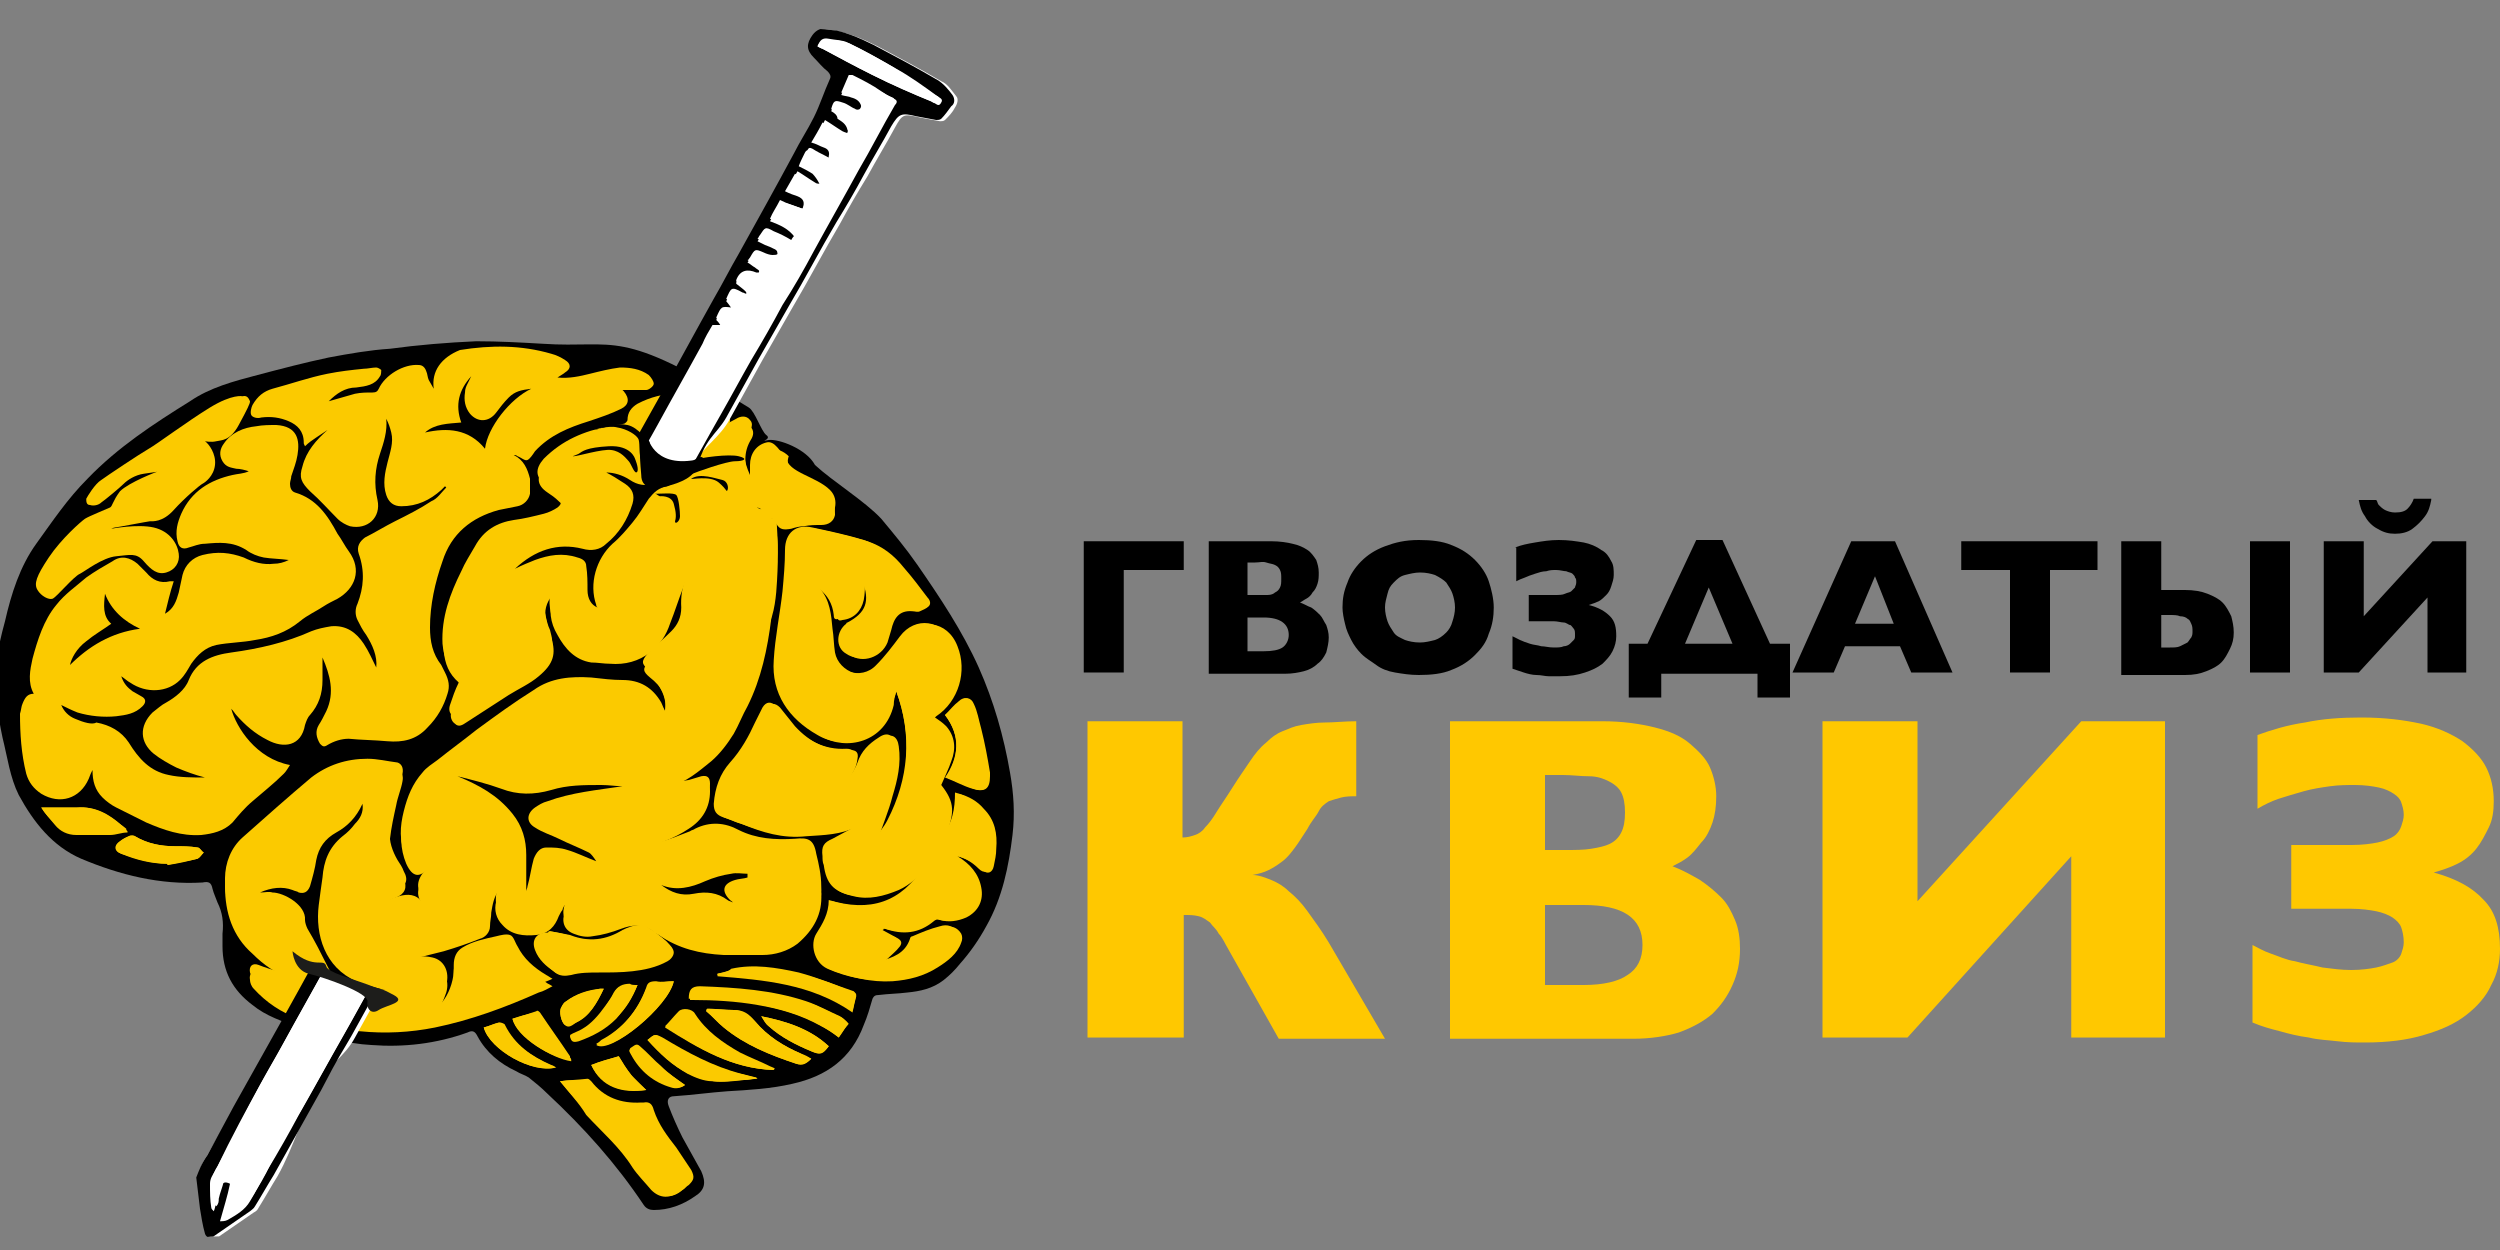 <?xml version="1.0" encoding="utf-8"?>
<!-- Generator: Adobe Illustrator 21.1.0, SVG Export Plug-In . SVG Version: 6.00 Build 0)  -->
<svg version="1.1" id="Слой_1" xmlns="http://www.w3.org/2000/svg" xmlns:xlink="http://www.w3.org/1999/xlink" x="0px" y="0px"
	 viewBox="0 0 200 100" style="enable-background:new 0 0 200 100;" xml:space="preserve">
<rect x="0" y="0" width="200" height="100" fill="#808080" stroke="none"/>
<style type="text/css">
	.st0{fill:#FBCA00;}
	.st1{clip-path:url(#SVGID_2_);}
	.st2{fill:#FFFFFF;}
	.st3{fill:none;}
	.st4{clip-path:url(#SVGID_4_);}
	.st5{fill:#1D1D1B;}
	.st6{fill:#FFC800;}
</style>
<g>
	<path d="M38.1,27.3c1.8,0,3.6,0.1,5.3,0.2c6,0.4,6-1.4,16.5,5.1c0.5,0.3,1,1.9,1.4,2.2c1,0.7-4.1,1.1,0.2,0.4c0.8-0.1,3,0.7,3.7,2
		c1.4,1.3,4,2.9,5.3,4.3c1,1.2,2,2.4,2.9,3.7c1.8,2.6,3.6,5.3,4.9,8.2c1.2,2.7,2,5.5,2.5,8.4c0.3,1.7,0.4,3.3,0.2,5
		c-0.3,2.5-0.8,5-2.1,7.3c-0.6,1.1-1.3,2.1-2.1,3c-0.4,0.5-0.8,0.9-1.3,1.3c-0.9,0.7-1.9,0.9-2.9,1c-0.8,0.1-1.5,0.1-2.3,0.2
		c-0.3,0-0.4,0.1-0.5,0.3c-0.2,0.7-0.4,1.4-0.7,2.1c-1,2.7-3,4.1-5.7,4.7c-1.7,0.4-3.5,0.5-5.2,0.6c-1.4,0.1-2.8,0.3-4.3,0.4
		c-0.4,0-0.6,0.3-0.4,0.8c0.3,0.8,0.7,1.7,1.1,2.5c0.5,0.9,1,1.8,1.5,2.7c0.4,0.9,0.3,1.5-0.5,2c-1,0.7-2.1,1.1-3.3,1.1
		c-0.3,0-0.6-0.1-0.8-0.4c-2.2-3.3-4.8-6.2-7.7-8.9c-0.5-0.5-1-0.9-1.5-1.3c-0.3-0.2-0.7-0.3-1-0.5c-1.3-0.6-2.4-1.5-3.1-2.8
		c-0.2-0.4-0.4-0.5-0.8-0.3c-2.5,0.9-5.1,1.2-7.7,1c-2-0.1-3.9-0.7-5.8-1.4c-1.3-0.5-2.6-0.9-3.7-1.8c-1.6-1.2-2.4-2.7-2.4-4.7
		c0-0.3,0-0.7,0-1c0.1-0.9,0-1.7-0.4-2.5c-0.1-0.3-0.3-0.7-0.4-1.1c-0.1-0.5-0.3-0.6-0.8-0.5c-3.4,0.2-6.6-0.6-9.7-1.9
		c-2.3-1-3.8-2.9-5-5.1c-0.7-1.4-0.9-3-1.3-4.6c-0.4-1.9-0.7-3.9-0.5-5.8c0.1-1.2,0.4-2.4,0.7-3.5c0.5-2.2,1.2-4.4,2.5-6.2
		c1.3-1.8,2.5-3.6,4.1-5.2c2.4-2.5,5.3-4.4,8.2-6.2c1.6-1.1,3.5-1.6,5.4-2.1c1.9-0.5,3.8-1,5.7-1.4c1.6-0.3,3.3-0.6,4.9-0.7
		C33.4,27.6,35.8,27.4,38.1,27.3C38.1,27.4,38.1,27.2,38.1,27.3z"/>
	<path class="st0" d="M53.2,56.9c-0.1-0.2-0.2-0.5-0.3-0.7c-0.7-1.2-1.7-1.8-3.1-1.8c-0.8,0-1.6-0.1-2.5-0.2c-1.6-0.1-3.2,0-4.6,1
		c-1.6,1-3.1,2.1-4.6,3.2C37.1,59.2,36,60,35,60.8c-0.4,0.3-0.9,0.6-1.2,1c-0.8,0.9-1.2,1.9-1.5,3.1c-0.3,1.2-0.4,2.4,0.2,3.6
		c0.5,1.1,1.1,1.2,1.9,0.2c0.2-0.3,0.5-0.7,0.7-1c-0.1,0.7-0.5,1.3-1,1.8c-0.8,0.9-0.9,1.6-0.1,2.5c0.4,0.5,0.9,0.8,1.3,1.1
		c-0.5-0.1-1.1-0.4-1.5-0.9c-0.5-0.7-1.2-0.7-1.9-0.5c-1.2,0.3-2.2,1-3,1.9c0.2-0.3,0.3-0.7,0.6-0.9c0.6-0.7,1.4-1.2,2.2-1.5
		c0.8-0.3,1-0.8,0.6-1.5c-0.1-0.3-0.3-0.6-0.5-0.9c-0.4-0.7-0.7-1.5-0.6-2.3c0.1-0.9,0.3-1.8,0.5-2.7c0.1-0.6,0.4-1.3,0.5-1.9
		c0.1-0.5-0.1-0.8-0.4-0.9c-0.8-0.1-1.6-0.3-2.4-0.3c-1.7,0-3.2,0.5-4.5,1.5c-1.9,1.6-3.7,3.2-5.5,4.8c-0.9,0.8-1.4,2-1.4,3.3
		c0,2.1,0.6,3.9,2.2,5.4c0.9,0.8,1.9,1.6,3.1,2c-0.3,0.1-0.7,0.1-1,0c-0.5-0.1-1.1-0.3-1.6-0.5c-0.5-0.2-0.8,0.1-0.7,0.6
		c0.1,0.3,0.2,0.5,0.3,0.7c1,1.1,2.2,2,3.6,2.4c1.6,0.5,3.2,0.9,4.9,1c2,0.1,4,0,6-0.3c2.9-0.5,5.6-1.6,8.3-2.8
		c0.3-0.2,0.7-0.3,1.1-0.5c-0.2-0.1-0.3-0.2-0.5-0.3c-1-0.6-1.8-1.3-2.3-2.3c-0.2-0.3-0.3-0.8-0.6-0.9c-0.3-0.1-0.7,0-1.1,0.1
		c-0.9,0.2-1.9,0.4-2.7,0.9c-0.5,0.3-0.7,0.8-0.7,1.4c0,0.4,0,0.8-0.1,1.2c-0.2,0.9-0.7,1.8-1.2,2.1c0.2-0.5,0.5-1.1,0.7-1.7
		c0.3-1.1-0.2-2-1.1-2.2c-0.4-0.1-0.8-0.1-1.2-0.1c-0.4,0-0.9,0.2-1.3,0.3c0.3-0.3,0.6-0.6,1-0.7c0.8-0.3,1.6-0.4,2.4-0.6
		c1-0.3,2-0.6,2.9-1c0.4-0.2,0.8-0.5,0.8-1c0-0.4,0.1-0.7,0.1-1.1c0.1-0.7,0.2-1.3,0.7-1.9c-0.1,0.4-0.2,0.7-0.3,1
		c-0.1,0.7,0,1.4,0.5,1.9c0.8,0.7,1.7,0.8,2.7,0.8c1-0.1,1.4-0.7,1.8-1.5c0.1-0.2,0.2-0.3,0.3-0.5c0.1-0.1,0.2-0.3,0.2-0.4
		c0,0,0.1,0.1,0.1,0.1c0,0.1-0.1,0.3-0.1,0.4c-0.3,0.8-0.1,1.5,0.7,1.8c0.5,0.2,1,0.3,1.5,0.2c0.8-0.1,1.6-0.4,2.3-0.6
		c0.8-0.3,1.6-0.4,2.4,0.1c0.2,0.1,0.4,0.2,0.6,0.4c1.6,1.1,3.3,1.5,5.2,1.6c1,0,2.1,0,3.1,0c1,0,1.9-0.3,2.8-0.9c1.3-1,2-2.3,1.9-4
		c0-0.9-0.2-1.8-0.4-2.6c-0.2-1.2-0.7-1.3-1.7-1.2c-1.6,0.1-3.1,0-4.5-0.7c-1.1-0.6-2.3-0.7-3.5-0.1c-0.1,0.1-0.3,0.1-0.4,0.2
		c-0.8,0.3-1.7,0.7-2.6,0.9c-0.5,0.1-1.1,0.1-1.6,0.1c0,0,0-0.1,0-0.1c1.5-0.3,2.8-0.9,4.1-1.7c1.1-0.7,1.7-1.7,1.7-3
		c0-0.5-0.2-0.7-0.7-0.6c-0.3,0.1-0.7,0.2-1,0.3c-0.5,0.1-1,0.1-1.5,0.1c0-0.1,0-0.1,0-0.2c1.3-0.3,2.3-1.2,3.3-2
		c0.7-0.6,1.3-1.4,1.8-2.2c0.5-0.7,0.8-1.4,1.1-2.2c1.1-2.2,1.7-4.6,1.9-7c0.1-1.1,0.2-2.2,0.3-3.4c0.1-1.6-0.1-3.1-1-4.4
		c-0.4-0.6-0.9-1.1-1.7-1.2c0.3,0,0.6,0,0.9,0c0.9,0.2,1.4,0.7,1.9,1.4c0.3,0.5,0.6,0.5,1.2,0.4c0.3-0.1,0.7-0.1,1-0.2
		c0.5,0,0.9,0,1.4-0.1c0.6,0,1.1-0.4,1.1-0.8c0.1-0.5,0-1-0.4-1.4c-1.1-1.1-3.4-1.4-3.5-2.6c-0.5-0.4-0.9-1.4-1.6-1.2
		c-0.8,0.2-1.3,0.9-1.3,1.8c0,0.3,0,0.6,0,0.8c-0.5-1.1-0.7-2.2-0.1-3.3c0.2-0.4,0.4-0.8,0.1-1.1c-0.3-0.4-0.8-0.3-1.1-0.1
		c-0.6,0.3-1.2,0.7-1.8,1c-0.3,0.2-0.7,0.4-0.9,0.4c-1-0.2-1.9-0.8-2.5-1.7c0.3,0.1,0.7,0.3,1,0.5c1.1,0.6,2.2,0.4,3.3-0.2
		c0.3-0.2,0.4-0.4,0.2-0.7c-0.2-0.3-0.5-0.6-0.8-0.7c-2.2-0.8-4.3-0.9-6.4,0.2c-0.5,0.3-0.8,0.7-0.8,1.3c0,0.1-0.2,0.3-0.3,0.3
		c-0.4,0.1-0.8,0.1-1.2,0.2c-2,0.4-3.7,1.1-5.2,2.6c-0.7,0.8-0.7,1.5,0.2,2.1c0.3,0.2,0.6,0.4,0.9,0.7c0.4,0.4,0.4,0.8,0,1.1
		c-0.3,0.2-0.7,0.4-1.1,0.5c-0.8,0.2-1.6,0.4-2.4,0.5c-1.3,0.2-2.4,0.8-3.1,2.1c-0.4,0.7-0.8,1.3-1.1,2c-0.9,1.8-1.6,3.7-1.5,5.8
		c0.1,1,0.4,1.9,1.2,2.5c0.2,0.2,0.2,0.3,0.1,0.6c-0.3,0.6-0.5,1.2-0.7,1.8c-0.1,0.3-0.1,0.7,0.3,0.9c0.3,0.3,0.6,0.1,0.9-0.1
		c1.1-0.7,2.2-1.5,3.4-2.2c0.8-0.5,1.7-0.9,2.4-1.5c1.2-1,1.4-1.7,1-3.1c-0.2-0.4-0.3-0.9-0.4-1.4c-0.1-0.7,0-1.3,0.5-2
		c-0.3,1.2-0.1,2.2,0.4,3.2c0.6,1.1,1.4,2,2.7,2.2c0.5,0.1,1,0.1,1.5,0.1c1.2,0,2.3-0.2,3.2-0.9c0.8-0.6,1.3-1.4,1.6-2.3
		c0.4-1,0.7-2,1.1-3c0.3-0.9,0.8-1.7,1.8-2.3c-0.1,0.2-0.2,0.2-0.3,0.3c-1.1,1.2-1.7,2.6-1.6,4.3c0,0.8-0.3,1.4-0.8,1.9
		c-0.6,0.6-1.3,1.2-1.9,1.8c-0.5,0.6-0.5,0.8,0.1,1.3C52.8,54.9,53.4,55.8,53.2,56.9z"/>
	<path class="st0" d="M34.7,31.1c-0.1-0.2-0.3-0.5-0.4-0.7c-0.1-0.2-0.1-0.5-0.2-0.7c-0.1-0.3-0.3-0.5-0.6-0.5
		c-1.2-0.1-2.7,0.8-3.2,1.9c-0.1,0.2-0.2,0.3-0.5,0.3c-0.5,0-0.9,0-1.4,0.1c-0.7,0.2-1.4,0.4-2.1,0.6c0.6-0.6,1.3-1.1,2.2-1.1
		c0.8-0.1,1.5-0.2,1.9-0.9c0.1-0.1,0.1-0.4,0.1-0.5c-0.1-0.1-0.3-0.2-0.4-0.2c-0.3,0-0.7,0.1-1,0.1c-1,0.1-1.9,0.2-2.9,0.4
		c-1.5,0.3-2.9,0.8-4.4,1.2c-0.7,0.2-1.2,0.6-1.6,1.3c-0.1,0.2-0.2,0.6-0.1,0.8c0.1,0.2,0.5,0.3,0.8,0.2c0.8-0.1,1.5,0,2.2,0.3
		c0.7,0.3,1.2,0.8,1.2,1.7c0,0.1,0,0.1,0.1,0.3c0.3-0.3,0.6-0.5,0.9-0.7c0.3-0.2,0.6-0.4,0.9-0.6c-0.9,0.8-1.7,1.7-2,2.9
		c-0.3,0.9-0.1,1.3,0.6,2c0.8,0.7,1.5,1.5,2.2,2.2c0.3,0.3,0.7,0.5,1,0.6c1.4,0.3,2.5-0.7,2.2-2.1c-0.3-1.3-0.2-2.5,0.2-3.7
		c0.3-0.9,0.6-1.8,0.5-2.8c0.2,0.4,0.3,0.7,0.4,1.1c0.2,0.8-0.1,1.6-0.3,2.4c-0.2,0.8-0.4,1.7-0.1,2.6c0.2,0.6,0.6,0.9,1.2,0.9
		c1.3,0,2.3-0.5,3.2-1.3c0.1-0.1,0.2-0.2,0.3-0.3c0,0,0.1,0.1,0.1,0.1c-0.4,0.4-0.7,0.9-1.2,1.1c-0.9,0.6-1.9,1.1-2.9,1.6
		c-0.8,0.4-1.6,0.9-2.4,1.3c-0.4,0.3-0.7,0.7-0.5,1.3c0.5,1.4,0.4,2.7-0.1,4c-0.2,0.4-0.2,0.9,0,1.3c0.2,0.4,0.4,0.8,0.7,1.2
		c0.5,0.8,0.9,1.7,0.8,2.6c-0.3-0.6-0.6-1.3-1-1.9c-0.6-0.9-1.4-1.5-2.6-1.4c-0.6,0.1-1.1,0.2-1.6,0.4c-2,0.9-4.2,1.4-6.4,1.7
		c-1.5,0.2-2.8,0.7-3.4,2.2c-0.3,0.8-1.1,1.4-1.8,1.8c-0.4,0.2-0.7,0.5-1.1,0.8c-1.1,1.1-1,2.4,0.1,3.3c0.5,0.4,1.2,0.8,1.8,1.1
		c0.7,0.3,1.5,0.6,2.3,0.8c-1,0-2,0-2.9-0.2c-1.5-0.3-2.4-1.3-3.2-2.6c-0.6-0.9-1.5-1.4-2.6-1.6C7.4,58,6.7,57.8,6,57.5
		c-0.5-0.2-0.9-0.6-1.1-1.1c0.4,0.2,0.8,0.4,1.3,0.6c1,0.3,2.1,0.4,3.1,0.3c0.8-0.1,1.5-0.2,2.1-0.8c0.3-0.3,0.3-0.6-0.1-0.8
		c-0.2-0.1-0.5-0.3-0.7-0.4c-0.4-0.3-0.7-0.6-0.9-1.2c0.3,0.2,0.5,0.4,0.7,0.5c1.3,0.9,3,0.8,4-0.2c0.4-0.4,0.6-0.8,0.9-1.3
		c0.5-0.7,1.1-1.3,2-1.5c1-0.2,2.1-0.2,3.1-0.4c1.3-0.2,2.5-0.6,3.6-1.5c0.6-0.5,1.3-0.8,1.9-1.2c0.3-0.2,0.7-0.4,1.1-0.6
		c1.4-0.8,2-2.3,0.9-3.8c-0.3-0.4-0.6-1-0.9-1.4c-0.8-1.5-1.7-2.8-3.4-3.3c-0.3-0.1-0.4-0.4-0.4-0.7c0-0.2,0.1-0.4,0.1-0.6
		c0.2-0.6,0.4-1.1,0.5-1.7c0.2-1.2,0-2.3-1.7-2.4c-0.5,0-1.1,0-1.6,0.1c-1,0.1-2,0.5-2.6,1.4c-0.3,0.4-0.4,0.9-0.1,1.4
		c0.3,0.5,0.7,0.5,1.1,0.6c0.3,0,0.7,0.1,1,0.2c-0.4,0.2-0.9,0.2-1.3,0.3c-1.8,0.4-3.3,1.3-4.1,3.1c-0.3,0.7-0.5,1.4-0.3,2.2
		c0.1,0.5,0.4,0.7,0.9,0.5c0.4-0.1,0.8-0.3,1.3-0.3c1.1-0.1,2.2-0.2,3.3,0.5c0.4,0.3,0.9,0.5,1.4,0.6c0.6,0.1,1.3,0.1,2,0.2
		c-0.4,0.2-0.8,0.3-1.2,0.3c-0.8,0.1-1.6-0.1-2.4-0.5c-1.1-0.4-2.1-0.5-3.3-0.2c-0.8,0.2-1.4,0.8-1.6,1.6c-0.1,0.5-0.2,0.9-0.3,1.4
		c-0.2,0.7-0.4,1.3-1.1,1.7c0.2-0.8,0.4-1.7,0.7-2.6c-0.2,0-0.3,0-0.3,0c-0.8,0.2-1.4-0.1-1.9-0.7c-0.2-0.2-0.5-0.5-0.7-0.7
		c-0.6-0.5-1.3-0.7-2-0.2c-0.7,0.4-1.4,0.8-2.1,1.3c-0.8,0.7-1.7,1.3-2.4,2.2c-1,1.2-1.5,2.8-1.9,4.3c-0.2,0.9-0.4,1.9,0.1,2.8
		c-0.5,0-0.7,0.3-0.9,0.8c-0.1,0.2-0.1,0.5-0.2,0.8c0,1.6,0.1,3.2,0.5,4.8c0.2,0.7,0.6,1.2,1.2,1.6c1.5,0.9,3.1,0.4,3.8-1.2
		c0.1-0.3,0.2-0.5,0.3-0.7c0,0.9,0.2,1.6,0.8,2.2c0.3,0.3,0.7,0.6,1.1,0.8c0.8,0.4,1.6,0.8,2.4,1.2c1.4,0.6,2.8,1.1,4.4,1
		c0.9-0.1,1.8-0.3,2.5-1c0.5-0.6,1-1.2,1.6-1.7c0.8-0.7,1.7-1.4,2.5-2.2c0.2-0.2,0.3-0.4,0.5-0.7c-2.7-0.5-4.3-3-4.7-4.5
		c0.2,0.2,0.3,0.4,0.4,0.5c0.7,0.8,1.5,1.5,2.5,2c1.3,0.7,2.7,0.5,3-1.2c0.1-0.3,0.2-0.6,0.4-0.8c0.7-0.8,1-1.7,1-2.8
		c0-0.6,0-1.2,0-1.8c0.6,1.4,1,2.8,0.3,4.3c-0.2,0.4-0.4,0.8-0.6,1.1c-0.3,0.5-0.2,1,0.1,1.5c0.2,0.2,0.3,0.3,0.6,0.1
		c0.5-0.3,1.1-0.5,1.7-0.5c1,0.1,2,0.1,3.1,0.2c1.2,0.1,2.3-0.1,3.2-1.1c0.8-0.8,1.3-1.7,1.6-2.7c0.2-0.6,0.1-1.1-0.2-1.7
		c-0.1-0.2-0.2-0.4-0.3-0.6c-0.7-0.9-0.9-1.9-0.9-3c0-1.8,0.4-3.6,1-5.3c0.7-2.2,2.3-3.5,4.5-4.1c0.5-0.1,1-0.2,1.5-0.3
		c0.5-0.1,0.9-0.5,1-1c0-0.4,0-0.8,0-1.2c-0.2-0.8-0.5-1.5-1.3-1.9c0.1,0,0.2,0,0.3,0.1c0.3,0.1,0.6,0.4,0.8,0.3
		c0.2-0.1,0.4-0.4,0.6-0.7c1.2-1.3,2.7-1.9,4.3-2.4c0.9-0.3,1.8-0.6,2.6-1c0.6-0.3,0.7-0.8,0.2-1.4c0,0-0.1-0.1-0.1-0.1
		c0.6,0,1.3,0,1.9,0c0.2,0,0.6-0.3,0.6-0.5c0-0.2-0.2-0.5-0.4-0.7c-0.7-0.5-1.5-0.6-2.3-0.6c-0.8,0.1-1.6,0.3-2.4,0.5
		c-0.8,0.2-1.7,0.4-2.6,0.3c0.3-0.2,0.5-0.3,0.6-0.4c0.5-0.3,0.5-0.7,0-1c-0.3-0.2-0.7-0.4-1.1-0.5c-2.4-0.7-4.8-0.7-7.3-0.3
		C35.3,28.6,34.5,29.7,34.7,31.1z"/>
	<path class="st0" d="M53.2,56.9c0.2-1.2-0.3-2-1.2-2.7c-0.6-0.5-0.6-0.7-0.1-1.3c0.6-0.6,1.2-1.2,1.9-1.8c0.5-0.5,0.8-1.1,0.8-1.9
		c-0.1-1.7,0.5-3.1,1.6-4.3c0.1-0.1,0.1-0.1,0.3-0.3c-1,0.5-1.5,1.3-1.8,2.3c-0.4,1-0.7,2-1.1,3c-0.3,0.9-0.8,1.7-1.6,2.3
		c-0.9,0.7-2,1-3.2,0.9c-0.5,0-1-0.1-1.5-0.1c-1.3-0.2-2.1-1.1-2.7-2.2c-0.6-1-0.7-2-0.4-3.2c-0.5,0.6-0.7,1.3-0.5,2
		c0.1,0.5,0.2,0.9,0.4,1.4c0.4,1.3,0.2,2.1-1,3.1c-0.7,0.6-1.6,1-2.4,1.5c-1.1,0.7-2.3,1.5-3.4,2.2c-0.3,0.2-0.6,0.4-0.9,0.1
		c-0.3-0.2-0.4-0.6-0.3-0.9c0.2-0.6,0.4-1.2,0.7-1.8c0.1-0.3,0.1-0.4-0.1-0.6c-0.8-0.7-1.1-1.5-1.2-2.5c-0.1-2.1,0.6-4,1.5-5.8
		c0.3-0.7,0.7-1.3,1.1-2c0.7-1.2,1.8-1.8,3.1-2.1c0.8-0.1,1.6-0.3,2.4-0.5c0.4-0.1,0.8-0.3,1.1-0.5c0.4-0.3,0.4-0.8,0-1.1
		c-0.3-0.3-0.6-0.5-0.9-0.7c-0.9-0.6-0.9-1.3-0.2-2.1c1.4-1.5,3.2-2.2,5.2-2.6c0.4-0.1,0.8-0.1,1.2-0.2c0.1,0,0.3-0.2,0.3-0.3
		c0-0.6,0.3-1,0.8-1.3c2.1-1.1,4.3-1,6.4-0.2c0.3,0.1,0.6,0.4,0.8,0.7c0.2,0.2,0.1,0.5-0.2,0.7c-1.1,0.6-2.1,0.8-3.3,0.2
		c-0.3-0.2-0.6-0.3-1-0.5c0.6,0.9,1.5,1.4,2.5,1.7c0.3,0.1,0.6-0.2,0.9-0.4c0.6-0.3,1.2-0.7,1.8-1c0.3-0.2,0.8-0.3,1.1,0.1
		c0.3,0.4,0.1,0.8-0.1,1.1c-0.6,1.1-0.4,2.2,0.1,3.3c0-0.3,0-0.6,0-0.8c0-0.9,0.5-1.6,1.3-1.8c0.7-0.2,1.3,0.1,1.7,0.5
		c-0.5,1.4,1.5,2,3.3,3.3c0.4,0.4,0.4,0.9,0.4,1.4c-0.1,0.5-0.5,0.8-1.1,0.8c-0.5,0-0.9,0-1.4,0.1c-0.3,0-0.7,0.1-1,0.2
		c-0.6,0.1-0.9,0.1-1.2-0.4c-0.5-0.7-1.1-1.3-1.9-1.4c-0.3-0.1-0.6,0-0.9,0c0.8,0.1,1.9,0.1,2.3,0.7c0.9,1.4,0.6,3.4,0.4,4.9
		c-0.1,1.1-0.2,2.2-0.3,3.4c-0.3,2.4-0.8,4.8-1.9,7c-0.4,0.7-0.7,1.5-1.1,2.2c-0.5,0.8-1.1,1.6-1.8,2.2c-1,0.8-2,1.7-3.3,2
		c0,0.1,0,0.1,0,0.2c0.5,0,1-0.1,1.5-0.1c0.4-0.1,0.7-0.2,1-0.3c0.5-0.1,0.7,0,0.7,0.6c0,1.3-0.6,2.3-1.7,3
		c-1.2,0.8-2.6,1.3-4.1,1.7c0,0,0,0.1,0,0.1c0.5,0,1.1,0,1.6-0.1c0.9-0.2,1.7-0.6,2.6-0.9c0.1-0.1,0.3-0.1,0.4-0.2
		c1.2-0.6,2.3-0.5,3.5,0.1c1.4,0.8,2.9,0.9,4.5,0.7c1-0.1,1.6,0,1.7,1.2c0.1,0.9,0.3,1.8,0.4,2.6c0.1,1.6-0.6,2.9-1.9,4
		c-0.8,0.6-1.8,0.9-2.8,0.9c-1,0-2.1,0-3.1,0c-1.9-0.1-3.6-0.5-5.2-1.6c-0.2-0.1-0.4-0.2-0.6-0.4c-0.8-0.5-1.6-0.4-2.4-0.1
		c-0.8,0.3-1.5,0.5-2.3,0.6c-0.5,0.1-1,0-1.5-0.2c-0.8-0.3-1-1-0.7-1.8c0-0.1,0.1-0.3,0.1-0.4c0,0-0.1-0.1-0.1-0.1
		c-0.1,0.1-0.2,0.3-0.2,0.4c-0.1,0.1-0.2,0.3-0.3,0.5c-0.3,0.8-0.8,1.4-1.8,1.5c-1,0.1-2,0-2.7-0.8c-0.5-0.5-0.7-1.2-0.5-1.9
		c0.1-0.3,0.2-0.6,0.3-1c-0.5,0.6-0.6,1.3-0.7,1.9c0,0.4-0.1,0.7-0.1,1.1c0,0.5-0.4,0.9-0.8,1c-1,0.4-1.9,0.7-2.9,1
		c-0.8,0.2-1.6,0.4-2.4,0.6c-0.4,0.1-0.7,0.4-1,0.7c0.4-0.1,0.9-0.2,1.3-0.3c0.4,0,0.8,0,1.2,0.1c0.9,0.2,1.4,1.2,1.1,2.2
		c-0.2,0.6-0.5,1.2-0.7,1.7c0.5-0.3,1-1.1,1.2-2.1c0.1-0.4,0.1-0.8,0.1-1.2c0-0.6,0.2-1.1,0.7-1.4c0.8-0.6,1.7-0.8,2.7-0.9
		c0.4-0.1,0.8-0.2,1.1-0.1c0.3,0.1,0.4,0.6,0.6,0.9c0.6,1,1.4,1.7,2.3,2.3c0.1,0.1,0.2,0.1,0.5,0.3c-0.4,0.2-0.7,0.4-1.1,0.5
		c-2.7,1.2-5.4,2.2-8.3,2.8c-2,0.4-4,0.5-6,0.3c-1.7-0.1-3.3-0.5-4.9-1c-1.4-0.5-2.6-1.3-3.6-2.4c-0.2-0.2-0.3-0.5-0.3-0.7
		c-0.1-0.5,0.2-0.8,0.7-0.6c0.5,0.2,1.1,0.4,1.6,0.5c0.3,0.1,0.6,0,1,0c-1.2-0.4-2.2-1.1-3.1-2c-1.6-1.4-2.2-3.3-2.2-5.4
		c0-1.3,0.5-2.4,1.4-3.3c1.8-1.7,3.6-3.3,5.5-4.8c1.3-1,2.8-1.6,4.5-1.5c0.8,0,1.6,0.2,2.4,0.3c0.3,0.1,0.5,0.4,0.4,0.9
		c-0.1,0.6-0.4,1.3-0.5,1.9c-0.2,0.9-0.4,1.8-0.5,2.7c-0.1,0.8,0.2,1.6,0.6,2.3c0.2,0.3,0.3,0.6,0.5,0.9c0.3,0.7,0.1,1.2-0.6,1.5
		c-0.9,0.3-1.6,0.8-2.2,1.5c-0.2,0.3-0.4,0.6-0.6,0.9c0.8-0.9,1.8-1.6,3-1.9c0.7-0.2,1.4-0.2,1.9,0.5c0.4,0.5,0.9,0.8,1.5,0.9
		c-0.4-0.3-0.9-0.7-1.3-1.1c-0.8-0.9-0.7-1.6,0.1-2.5c0.5-0.5,0.9-1.1,1-1.8c-0.2,0.3-0.4,0.7-0.7,1c-0.8,1-1.4,0.9-1.9-0.2
		c-0.5-1.2-0.5-2.4-0.2-3.6c0.3-1.1,0.7-2.2,1.5-3.1c0.3-0.4,0.8-0.7,1.2-1c1-0.8,2.1-1.6,3.1-2.4c1.5-1.1,3.1-2.2,4.6-3.2
		c1.4-0.9,3-1.1,4.6-1c0.8,0.1,1.6,0.1,2.5,0.2c1.4,0.1,2.4,0.6,3.1,1.8C53,56.5,53.1,56.7,53.2,56.9z M36.6,62.1c0,0,0,0.1,0,0.1
		c1.6,0.7,3.2,1.6,4.4,3c0.8,1,1.1,2.1,1.1,3.3c0,1,0,1.9,0,2.9c0-0.1,0-0.2,0.1-0.4c0.2-0.7,0.3-1.5,0.5-2.2c0.1-0.5,0.4-0.9,1-0.9
		c0.6,0,1.2,0.1,1.7,0.2c0.7,0.2,1.5,0.6,2.3,0.9c-0.3-0.3-0.4-0.6-0.6-0.7c-0.8-0.4-1.6-0.7-2.4-1.1c-0.6-0.3-1.3-0.5-1.9-0.9
		c-0.7-0.5-0.7-1.1,0-1.6c0.3-0.2,0.7-0.4,1-0.5c1.9-0.7,4-1,6-1.2c-0.6,0-1.1-0.1-1.7-0.1c-1.3,0-2.7-0.1-4,0.4
		c-1.3,0.4-2.6,0.4-4-0.1C39,62.6,37.8,62.4,36.6,62.1z M20.8,71.4c0.4,0,0.7,0,1.1,0c1,0,2.7,1.1,2.6,2.2c0,0.2,0.1,0.5,0.2,0.7
		c0.5,1,1,2,1.6,3c0.6,1.1,1,2.2,0.5,3.4c0.2-0.3,0.4-0.6,0.6-0.9c0.4-0.7,0.9-0.9,1.6-0.8c0.6,0.1,1.3,0.1,1.9,0.2
		c-0.8-0.3-1.6-0.4-2.3-0.7c-2.5-1.1-3.3-3.8-3-6.1c0.1-0.7,0.2-1.4,0.3-2.2c0.1-1.3,0.6-2.5,1.6-3.3c0.4-0.3,0.7-0.6,1-1
		c0.4-0.4,0.7-0.9,0.6-1.6c-0.4,1.1-1.1,1.8-2.1,2.3c-0.9,0.5-1.4,1.2-1.6,2.2c-0.1,0.7-0.3,1.4-0.5,2.1c-0.1,0.4-0.4,0.6-0.9,0.5
		c-0.2,0-0.4-0.1-0.5-0.2C22.6,70.9,21.7,71,20.8,71.4z M48.5,37.8c0.4,0.2,1,0.5,1.5,0.8c0.5,0.4,0.8,0.9,0.6,1.6
		c-0.4,1.3-1.1,2.3-2.1,3.2c-0.6,0.5-1.2,0.6-1.9,0.4c-2.1-0.5-3.8,0.1-5.4,1.6c0.6-0.2,1.1-0.5,1.6-0.7c1.1-0.4,2.2-0.6,3.4-0.2
		c0.4,0.1,0.6,0.3,0.7,0.7c0,0.6,0.1,1.3,0.1,1.9c0,0.7,0.3,1.3,0.8,1.4c0-0.1,0-0.1-0.1-0.2c-0.6-1.7,0-3.7,1.3-4.9
		c0.6-0.5,1.1-1.1,1.6-1.7c0.5-0.6,0.9-1.2,1.3-1.9c0.4-0.5,0.8-0.9,1.5-1c0.7-0.1,1.4-0.1,2.2-0.1c0.6-0.1,1.2-0.2,1.7-0.5
		c-0.8,0.1-1.5,0.2-2.2,0.1c-1-0.1-1.9,0-2.8,0.3c-0.7,0.2-1.3,0.1-1.9-0.3C49.7,38,49,37.8,48.5,37.8z M59.8,70.2c0,0,0-0.1,0-0.1
		c-0.4,0-0.9-0.1-1.3,0c-0.7,0.1-1.4,0.3-2.1,0.6c-1.2,0.4-2.3,0.8-3.5,0.3c0.8,0.5,1.6,0.9,2.6,0.7c1-0.2,1.9-0.1,2.7,0.5
		c0.1,0.1,0.3,0.1,0.4,0.2c-0.1-0.1-0.1-0.2-0.2-0.2c-0.7-0.7-0.6-1.3,0.4-1.6C59.1,70.3,59.5,70.2,59.8,70.2z"/>
	<path d="M36.6,62.1c1.2,0.3,2.4,0.6,3.5,1c1.3,0.5,2.6,0.5,4,0.1c1.3-0.4,2.6-0.4,4-0.4c0.6,0,1.2,0.1,1.7,0.1
		c-2,0.3-4.1,0.5-6,1.2c-0.4,0.1-0.7,0.3-1,0.5c-0.7,0.5-0.7,1.2,0,1.6c0.6,0.4,1.3,0.6,1.9,0.9c0.8,0.4,1.6,0.7,2.4,1.1
		c0.2,0.1,0.4,0.4,0.6,0.7c-0.8-0.3-1.6-0.7-2.3-0.9c-0.6-0.2-1.1-0.2-1.7-0.2c-0.5,0-0.8,0.4-1,0.9c-0.2,0.7-0.3,1.5-0.5,2.2
		c0,0.1-0.1,0.3-0.1,0.4c0-0.9,0-1.9,0-2.9c0-1.2-0.3-2.3-1.1-3.3c-1.2-1.5-2.7-2.3-4.4-3C36.6,62.1,36.6,62.1,36.6,62.1z"/>
	<path d="M38.8,35.9c-1.3-1.6-3-1.7-4.8-1.3c0.8-0.7,1.8-0.7,2.9-0.8c-0.5-1.4-0.2-2.6,0.8-3.7c-0.1,0.2-0.2,0.4-0.3,0.6
		c-0.1,0.2-0.2,0.4-0.2,0.7c-0.1,0.6,0,1.2,0.4,1.7c0.6,0.7,1.5,0.7,2.1-0.1c0.3-0.4,0.6-0.8,1-1.2c0.5-0.5,1-0.6,1.8-0.7
		C40.8,31.9,39,34.2,38.8,35.9z"/>
	<path d="M8.4,47.5c0.5,1.3,1.5,2.2,2.8,2.8c-2.3,0.3-4.1,1.4-5.6,2.9c0.1-0.5,0.5-1.3,1.3-1.9c0.6-0.5,1.3-0.9,2-1.4
		C8.2,49.3,8.3,48.4,8.4,47.5z"/>
	<path class="st0" d="M19.4,31.7c0,0-0.8-0.2-2.6,0.9c-1.8,1.1-4.2,2.9-4.9,3.3s-3.4,2.2-3.8,2.5c-0.5,0.3-1.1,1.3-1.2,1.5
		c0,0.2,0,0.5,0.3,0.5c0.3,0.1,0.7,0,0.9-0.2C8.4,40,9.6,39,9.9,38.7s0.9-0.7,1.6-0.8c0.7-0.1,1.4-0.2,1.2-0.2
		c-0.1,0-2.4,0.9-3.1,1.6C9,40.1,9,40.5,8.8,40.6c-0.2,0.1-1.7,0.7-2,0.9c-0.3,0.2-1.9,1.6-2.9,3.1S2.7,46.7,3,47.2
		c0.3,0.5,0.9,0.8,1.2,0.7s1.7-1.8,2.2-2c0.4-0.2,1.8-1.3,2.9-1.4s1.6-0.3,2.2,0.4c0.6,0.7,1.1,1.1,1.8,0.9c0.7-0.2,1.1-0.8,1-1.5
		c-0.1-0.8-0.7-1.8-2-2.1c-1.3-0.3-3.4,0.1-3.4,0.1s0.2-0.1,0.3-0.1c0.1,0,2.7-0.5,2.8-0.5c0.2,0,1,0.1,1.9-0.9c0.9-1,2.1-2,2.3-2.1
		c0.2-0.1,0.9-0.6,1-1.5c0.1-0.9-0.5-1.7-0.8-1.9c0,0,0.5,0.1,0.9,0c0.4-0.1,1.1,0,1.8-1.3s0.9-1.7,0.9-1.9
		C19.9,31.9,19.8,31.6,19.4,31.7z"/>
	<g>
		<defs>
			<path id="SVGID_1_" d="M53.2,12.3c0,0-7,26.8,1.8,25.4c8.8-1.4,25.8-21,26.6-24.3S77.1,5.8,74,4.2c-3.1-1.6-8.7-1.9-8.7-1.9
				L53.2,12.3z"/>
		</defs>
		<clipPath id="SVGID_2_">
			<use xlink:href="#SVGID_1_"  style="overflow:visible;"/>
		</clipPath>
		<g class="st1">
			<path class="st2" d="M46.6,42.9c-0.5,0.7-0.7,1.3-0.6,1.9c0.1,0.8,0.2,1.7,0.3,2.5c0.1,0.7,0.2,1.4,0.4,2
				c0.1,0.3,0.4,0.4,0.7,0.2c1-0.7,1.9-1.3,2.9-2c0.2-0.1,0.3-0.2,0.4-0.4c0.5-0.8,1-1.7,1.5-2.5c1.3-2.3,2.1-5.2,3.3-7.5
				c0.8-1.4,2.1-2.1,2.9-3.6c0.9-1.6,1.7-3.1,2.6-4.7c0.8-1.4,1.6-2.8,2.4-4.2c1.3-2.2,2.5-4.5,3.8-6.7c0.7-1.3,1.4-2.5,2.2-3.8
				c0.7-1.3,1.5-2.6,2.2-3.9c0.6-1.1,0.7-1.1,2-0.8c0.5,0.1,1.1,0.2,1.6,0.3c0.1,0,0.3,0,0.4-0.1c0.3-0.3,0.6-0.6,0.8-1
				c0.2-0.3,0.3-0.7,0.1-0.9c-0.4-0.5-0.7-1-1.2-1.2c-1.7-1-3.4-1.9-5.1-2.8c-1.2-0.6-2.4-1.1-3.7-1.3c-0.6-0.1-0.9,0.1-1.2,0.5
				c-0.5,0.7-0.5,1.1,0.1,1.8c0.3,0.4,0.7,0.7,1.1,1.1c0.2,0.2,0.3,0.4,0.2,0.6c-0.4,1-0.8,2.1-1.3,3.1c-0.5,1-1.1,1.9-1.6,2.9
				c-1.5,2.7-3,5.4-4.4,8c-0.7,1.2-1.3,2.4-2,3.6c-1.4,2.5-2.8,5.1-4.2,7.6c-1.4,2.5-2.8,5-4.2,7.5C48,40.4,47.2,41.8,46.6,42.9z
				 M44.8,51.1C44.8,51.1,44.8,51.1,44.8,51.1c0.1,0,0.1-0.1,0.2-0.2c0,0,0.1-0.1,0.2,0c0,0,0.1,0.2,0.1,0.2c-0.2,0.2,0,0.3,0.1,0.3
				c0.1,0.1,0.2,0,0.5,0c-0.3-0.3-0.6-0.5-0.8-0.7C44.9,50.9,44.9,51,44.8,51.1z"/>
			<path d="M46.6,42.9c0.6-1.1,1.4-2.6,2.1-3.9c1.4-2.5,2.8-5,4.2-7.5c1.4-2.5,2.8-5.1,4.2-7.6c0.7-1.2,1.3-2.4,2-3.6
				c1.5-2.7,3-5.4,4.4-8c0.5-1,1.1-1.9,1.6-2.9c0.5-1,0.8-2,1.3-3.1c0.1-0.2,0-0.4-0.2-0.6c-0.4-0.3-0.7-0.7-1.1-1.1
				c-0.6-0.6-0.6-1.1-0.1-1.8c0.3-0.4,0.7-0.6,1.2-0.5c1.3,0.2,2.5,0.7,3.7,1.3c1.7,0.9,3.4,1.8,5.1,2.8c0.5,0.3,0.9,0.8,1.2,1.2
				c0.2,0.3,0.2,0.7-0.1,0.9c-0.3,0.4-0.5,0.7-0.8,1c-0.1,0.1-0.3,0.1-0.4,0.1c-0.5-0.1-1.1-0.2-1.6-0.3c-1.2-0.3-1.4-0.2-2,0.8
				c-0.7,1.3-1.5,2.6-2.2,3.9c-0.7,1.3-1.4,2.5-2.2,3.8c-1.3,2.2-2.5,4.5-3.8,6.7c-0.8,1.4-1.6,2.8-2.4,4.2
				c-0.9,1.6-1.7,3.1-2.6,4.7c-0.8,1.4-1.8,1.7-2.4,4.3c-1.3,2.3-2.5,4.5-3.8,6.8c-0.5,0.8-1,1.7-1.5,2.5c-0.1,0.2-0.3,0.3-0.4,0.4
				c-1,0.7-1.9,1.3-2.9,2c-0.3,0.2-0.6,0.1-0.7-0.2c-0.2-0.7-0.3-1.4-0.4-2c-0.1-0.8-0.2-1.7-0.3-2.5C45.9,44.2,46.1,43.6,46.6,42.9
				z M64.2,16.7c-0.6-0.2-1.2-0.4-1.8-0.7c-0.3,0.6-0.6,1-0.8,1.5c0.8,0.3,1.5,0.7,2,1.3c-0.1,0.1-0.2,0.2-0.3,0.4
				c-0.5-0.3-0.9-0.5-1.4-0.7c-0.7-0.4-0.7-0.3-1.1,0.3c-0.1,0.1-0.1,0.2-0.2,0.3c0.2,0.1,0.4,0.2,0.6,0.3c0.2,0.1,0.4,0.2,0.7,0.3
				c0.3,0.1,0.3,0.3,0.3,0.6c0,0.1-0.3,0.1-0.4,0.1c-0.2,0-0.5-0.1-0.7-0.2c-0.7-0.3-0.7-0.3-1.1,0.4c-0.1,0.1-0.1,0.2-0.2,0.2
				c0.2,0.2,0.4,0.3,0.6,0.4c0.2,0.1,0.5,0.2,0.3,0.6c-0.1,0-0.1,0-0.2,0c-0.7-0.3-1.3-0.2-1.6,0.6c0,0,0,0.1,0,0.1
				c0.9,0.7,0.9,0.7,0.8,1c-0.1,0-0.2-0.1-0.3-0.1c-0.9-0.5-0.9-0.4-1.3,0.5c0.5,0.5,0.5,0.5,0.4,0.7c-0.8-0.1-0.8-0.1-1.2,0.8
				c0.1,0.2,0.2,0.4,0.4,0.6C57.3,26,57.1,26,57,26c-0.3,0.5-0.6,1-0.8,1.5c-1.2,2.2-2.4,4.3-3.6,6.5c-0.6,1.1-1.2,2.1-1.8,3.2
				c-1.2,2.2-2.4,4.4-3.5,6.7c-0.2,0.3-0.4,0.7-0.4,1c0,0.6,0.1,1.2,0.1,1.9c0,0.1,0.1,0.2,0.2,0.3c0.2-0.2,0.2-0.4,0.2-0.6
				c0.1-0.5,0.3-0.9,0.4-1.4c0.1-0.3,0.4-0.4,0.7-0.2c-0.3,1-0.5,2-0.8,3c0.3,0,0.5,0,0.6-0.1c0.7-0.3,1.4-0.8,1.8-1.5
				c0.5-0.8,1-1.6,1.4-2.5c0.8-1.5,1.6-2.9,2.5-4.4c1.2-2.1,2.4-4.3,3.6-6.4c0.8-1.4,1.6-2.9,2.4-4.3c0.8-1.5,1.6-2.9,2.5-4.4
				c0.8-1.4,1.6-2.9,2.5-4.3c1.2-2.2,2.4-4.3,3.6-6.5c1-1.7,1.9-3.5,2.9-5.2c0.1-0.3,0.1-0.4-0.1-0.5c-0.3-0.1-0.6-0.3-0.9-0.5
				C69.8,6.8,69,6.4,68.2,6c-0.1,0-0.3,0-0.3,0c-0.2,0.5-0.4,0.9-0.6,1.4c0.3,0.1,0.5,0.1,0.8,0.2c0.4,0.1,0.6,0.4,0.8,0.7
				c0,0.1,0,0.3-0.1,0.4c-0.1,0.1-0.3,0.1-0.4,0c-0.3-0.1-0.6-0.4-1-0.5c-0.6-0.2-0.7-0.2-0.9,0.5C66.7,9,67,9.2,67.2,9.3
				c0.3,0.2,0.7,0.4,0.8,0.9c0,0.2-0.1,0.3-0.1,0.5c-0.2-0.1-0.3-0.1-0.5-0.2c-0.5-0.3-0.9-0.6-1.4-0.9c-0.3,0.6-0.6,1.1-0.9,1.6
				c0.3,0.2,0.6,0.3,1,0.4c0.4,0.1,0.5,0.4,0.4,0.7c0,0.3-0.1,0.4-0.4,0.2c-0.4-0.2-0.8-0.4-1.1-0.6c-0.2-0.1-0.3-0.1-0.4,0.1
				c-0.2,0.4-0.4,0.7-0.5,1.1c0.4,0.2,0.8,0.4,1.1,0.6c0.2,0.2,0.3,0.4,0.5,0.7c0,0.1,0,0.3-0.1,0.3c-0.1,0-0.3,0-0.4-0.1
				c-0.5-0.3-0.9-0.6-1.4-0.9c-0.3,0.5-0.5,0.9-0.8,1.4c0.3,0.1,0.7,0.2,1,0.4C64.4,15.9,64.5,16.2,64.2,16.7z M65.4,3.7
				c0.1,0.1,0.2,0.1,0.4,0.2c1.3,0.7,2.6,1.4,4,2.1c1.6,0.8,3.2,1.5,4.9,2.2c0.2,0.1,0.4,0.4,0.6,0c0.2-0.3-0.2-0.4-0.3-0.5
				c-1.1-0.8-2.2-1.6-3.3-2.2c-1.2-0.7-2.5-1.4-3.7-2c-0.5-0.2-1-0.3-1.5-0.3C65.9,3.1,65.6,3.3,65.4,3.7z"/>
			<path d="M44.8,51.1c0.1-0.1,0.1-0.2,0.2-0.4c0.2,0.2,0.5,0.4,0.8,0.7c-0.2,0-0.4,0.1-0.5,0c-0.1,0-0.3-0.2-0.1-0.3
				c0,0,0-0.2-0.1-0.2c-0.1,0-0.2,0-0.2,0C44.9,51,44.9,51.1,44.8,51.1C44.8,51.1,44.8,51.1,44.8,51.1z"/>
			<path class="st2" d="M64.2,16.7c0.2-0.5,0.1-0.8-0.4-1c-0.3-0.1-0.6-0.2-1-0.4c0.3-0.5,0.5-0.9,0.8-1.4c0.5,0.3,0.9,0.6,1.4,0.9
				c0.1,0.1,0.3,0.1,0.4,0.1c0.1,0,0.2-0.2,0.1-0.3c-0.1-0.2-0.3-0.5-0.5-0.7c-0.3-0.2-0.7-0.4-1.1-0.6c0.1-0.3,0.3-0.7,0.5-1.1
				c0.1-0.2,0.2-0.2,0.4-0.1c0.4,0.2,0.8,0.4,1.1,0.6c0.3,0.1,0.4,0.1,0.4-0.2c0.1-0.4-0.1-0.6-0.4-0.7c-0.3-0.1-0.6-0.3-1-0.4
				c0.3-0.5,0.6-1,0.9-1.6c0.5,0.3,0.9,0.6,1.4,0.9c0.1,0.1,0.3,0.1,0.5,0.2c0-0.2,0.2-0.4,0.1-0.5c-0.1-0.5-0.5-0.7-0.8-0.9
				C67,9.2,66.7,9,66.5,8.9c0.2-0.7,0.3-0.7,0.9-0.5c0.3,0.1,0.6,0.3,1,0.5c0.1,0,0.3,0,0.4,0c0.1-0.1,0.2-0.3,0.1-0.4
				c-0.1-0.4-0.4-0.6-0.8-0.7c-0.2-0.1-0.5-0.1-0.8-0.2c0.2-0.5,0.4-1,0.6-1.4c0-0.1,0.2-0.1,0.3,0c0.8,0.4,1.6,0.8,2.4,1.2
				c0.3,0.2,0.6,0.3,0.9,0.5c0.3,0.1,0.3,0.3,0.1,0.5c-1,1.7-1.9,3.5-2.9,5.2c-1.2,2.2-2.4,4.3-3.6,6.5c-0.8,1.5-1.6,2.9-2.5,4.3
				c-0.8,1.5-1.6,2.9-2.5,4.4c-0.8,1.4-1.6,2.9-2.4,4.3c-1.2,2.1-2.4,4.3-3.6,6.4c-0.8,1.5-1.6,2.9-2.5,4.4
				c-0.5,0.8-0.9,1.7-1.4,2.5c-0.4,0.7-1.1,1.1-1.8,1.5c-0.2,0.1-0.4,0.1-0.6,0.1c0.3-1.1,0.6-2,0.8-3c-0.4-0.2-0.6-0.1-0.7,0.2
				c-0.2,0.5-0.3,0.9-0.4,1.4c-0.1,0.2-0.1,0.4-0.2,0.6c-0.1-0.1-0.2-0.2-0.2-0.3c-0.1-0.6-0.1-1.2-0.1-1.9c0-0.4,0.2-0.7,0.4-1
				c1.2-2.2,2.3-4.5,3.5-6.7c0.6-1.1,1.2-2.1,1.8-3.2c1.2-2.2,2.4-4.3,3.6-6.5c0.3-0.5,0.5-1,0.8-1.5c0.1,0,0.3,0,0.6,0.1
				c-0.1-0.3-0.2-0.4-0.4-0.6c0.4-0.9,0.4-0.9,1.2-0.8c0-0.2,0-0.2-0.4-0.7c0.4-0.9,0.4-0.9,1.3-0.5c0.1,0,0.2,0.1,0.3,0.1
				c0.1-0.3,0.1-0.3-0.8-1c0,0,0-0.1,0-0.1c0.3-0.8,0.9-0.9,1.6-0.6c0.1,0,0.1,0,0.2,0c0.2-0.4-0.1-0.4-0.3-0.6
				c-0.2-0.1-0.4-0.3-0.6-0.4c0.1-0.1,0.1-0.2,0.2-0.2c0.4-0.7,0.4-0.7,1.1-0.4c0.2,0.1,0.5,0.2,0.7,0.2c0.1,0,0.4,0,0.4-0.1
				c0.1-0.2,0-0.5-0.3-0.6c-0.2-0.1-0.4-0.2-0.7-0.3c-0.2-0.1-0.4-0.2-0.6-0.3c0.1-0.1,0.1-0.2,0.2-0.3c0.4-0.7,0.5-0.7,1.1-0.3
				c0.4,0.2,0.9,0.5,1.4,0.7c0.1-0.2,0.2-0.3,0.3-0.4c-0.5-0.7-1.2-1-2-1.3c0.3-0.5,0.5-1,0.8-1.5C63,16.2,63.6,16.5,64.2,16.7z"/>
			<path class="st2" d="M65.4,3.7c0.2-0.5,0.4-0.7,0.9-0.6c0.5,0.1,1.1,0.1,1.5,0.3c1.3,0.6,2.5,1.3,3.7,2c1.1,0.7,2.2,1.5,3.3,2.2
				c0.2,0.1,0.5,0.2,0.3,0.5c-0.2,0.3-0.5,0.1-0.6,0C73,7.5,71.4,6.8,69.8,6c-1.4-0.7-2.7-1.4-4-2.1C65.7,3.9,65.6,3.8,65.4,3.7z"/>
		</g>
	</g>
	<path class="st3" d="M18.4,62.6c0,0-7,26.8,1.8,25.4c8.8-1.4,25.8-21,26.6-24.3c0.8-3.4-1.6-12-4.7-13.5S27,48.1,27,48.1L18.4,62.6
		z"/>
	<path class="st0" d="M71.7,55.3c1.3,3.5,1,7-0.7,10.3c-0.3,0.6-0.7,1-1.1,1.6c0.4-1.2,0.8-2.4,1.2-3.6c0.4-1.3,0.7-2.6,0.5-4
		c-0.1-0.8-0.6-1.1-1.3-0.6c-0.8,0.5-1.4,1.1-1.7,2c-0.1,0.3-0.3,0.6-0.4,0.8c-0.4,0.5-0.8,1-1.2,1.5c0,0-0.1-0.1-0.1-0.1
		c0.1-0.1,0.2-0.3,0.3-0.4c0.5-0.7,0.9-1.4,1.1-2.2c0.1-0.5-0.1-0.7-0.6-0.7c-1.8,0.1-3.2-0.7-4.4-1.9c-0.4-0.5-0.8-1-1.2-1.5
		c-0.4-0.4-0.8-0.4-1.1,0.1c-0.2,0.4-0.4,0.8-0.6,1.2c-0.5,1.1-1.1,2.2-2,3.2c-0.8,0.9-1.2,2-1.3,3.3c0,0.6,0.2,0.9,0.8,1.1
		c0.4,0.1,0.8,0.3,1.1,0.4c1.7,0.6,3.4,1.2,5.2,1c1.4-0.2,2.8-0.1,4.1-0.8c-0.1,0.2-0.2,0.3-0.4,0.4c-0.4,0.2-0.9,0.5-1.3,0.7
		c-0.7,0.3-0.9,0.6-0.8,1.4c0,0.2,0,0.5,0.1,0.7c0.2,1.5,0.8,2.1,2.1,2.4c1.2,0.3,2.5,0.1,3.6-0.5c0.9-0.4,1.6-1.1,2.3-1.8
		c-1.8,2.9-4.3,3.7-7.6,2.7c0,1.1-0.5,1.9-1,2.7c-0.5,0.8-0.2,2.3,0.9,2.8c1.6,0.7,3.2,1,4.9,0.9c1.3-0.1,2.5-0.3,3.6-1.1
		c0.8-0.5,1.5-1.1,1.9-2c0.1-0.2,0.1-0.5,0-0.7c-0.3-0.5-0.8-0.7-1.4-0.5c-0.8,0.2-1.5,0.5-2.2,0.8c-0.1,0-0.2,0.1-0.2,0.2
		c-0.4,1.2-1.4,1.5-2.4,1.8c0.1-0.1,0.1-0.1,0.2-0.2c0.4-0.4,0.8-0.7,1.1-1.1c0.3-0.3,0.1-0.6-0.3-0.7c-0.4-0.2-0.8-0.4-1.1-0.6
		c0,0,0-0.1,0.1-0.1c0,0,0.1,0,0.1,0c1.4,0.5,2.7,0.3,3.9-0.6c0.1-0.1,0.4-0.1,0.5-0.1c0.7,0.3,1.5,0.1,2.1-0.2
		c0.9-0.4,1.4-1.4,1.2-2.4c-0.2-1.1-1-1.8-1.9-2.5c0.8,0.2,1.4,0.5,2,1.1c0.4,0.4,0.8,0.3,0.9-0.3c0.1-0.5,0.1-0.9,0.2-1.4
		c0.1-1.2-0.1-2.3-1-3.2c-0.6-0.6-1.2-1-2-1.2c0,1.3-0.2,2.5-1.1,3.5c0.8-2,0.7-2.8-0.3-4.2c0.3-0.6,0.6-1.2,0.8-1.9
		c0.4-1,0.3-2-0.4-2.8c-0.2-0.3-0.6-0.5-0.9-0.7c0.1,0,0.1-0.1,0.1-0.1c1.8-1.2,2.5-3.6,1.7-5.6c-0.9-2.1-3.1-2.3-4.3-0.7
		c-0.6,0.8-1.2,1.6-1.9,2.3c-1.2,1.3-3.4,0.5-3.6-1.1c-0.1-0.6-0.1-1.3-0.2-1.9c-0.1-1.1-0.1-2.3-1-3.2c0.1,0,0.1,0,0.2,0.1
		c0.7,0.5,1.1,1.2,1.2,2.1c0,0.3,0.1,0.4,0.4,0.3c0.9-0.2,1.5-0.7,1.7-1.6c0.1-0.5,0.1-1.1,0.1-1.6c0,0,0.1,0.1,0.1,0.2
		c0.6,1.6,0.3,2.5-1.2,3.3c0,0-0.1,0-0.1,0.1c-0.8,0.6-0.9,1.9,0,2.4c1,0.7,2.6,0.2,3-1c0.1-0.3,0.2-0.7,0.3-1
		c0.2-0.9,0.7-1.6,1.7-1.5c0.2,0,0.5,0.1,0.6,0c0.3-0.1,0.5-0.2,0.7-0.4c0.2-0.2,0.1-0.5-0.1-0.7c-0.6-0.8-1.2-1.6-1.9-2.4
		c-0.8-0.9-1.7-1.7-2.9-2.1c-1.3-0.4-2.7-0.7-4.1-1c-1.3-0.3-2.2,0.4-2.2,1.8c0,1.1-0.1,2.2-0.2,3.3c-0.2,1.8-0.6,3.7-0.7,5.5
		c-0.2,2.7,1.2,4.7,3.5,6c2,1.2,5.1,0.5,5.8-2.5C71.5,56,71.6,55.7,71.7,55.3z"/>
	<path class="st0" d="M44.8,86.5c0.8,0.9,1.5,1.8,2.3,2.6c1.3,1.4,2.6,2.6,3.7,4.2c0.4,0.7,0.9,1.3,1.5,1.8c0.7,0.7,1.5,0.8,2.3,0.1
		c0.2-0.1,0.3-0.3,0.5-0.4c0.4-0.4,0.5-0.6,0.2-1.2c-0.4-0.6-0.8-1.2-1.2-1.8c-0.7-0.9-1.4-1.8-1.8-3c-0.1-0.4-0.3-0.7-0.8-0.6
		c-0.1,0-0.1,0-0.2,0c-1.6,0.1-3-0.4-4-1.7c-0.1-0.1-0.2-0.2-0.3-0.2C46.1,86.4,45.5,86.4,44.8,86.5z"/>
	<path class="st0" d="M44,74.5C44,74.5,44,74.5,44,74.5c-0.1,0.1-0.2,0.1-0.2,0.1c-0.9,0-1.3,0.6-1,1.4c0.3,0.8,0.9,1.3,1.5,1.7
		c0.4,0.3,0.8,0.4,1.3,0.2c0.7-0.2,1.5-0.2,2.2-0.2c0.9,0,1.8,0,2.7-0.1c1-0.1,2-0.3,2.8-0.8c0.3-0.2,0.5-0.5,0.5-0.7
		c0-0.3-0.3-0.5-0.5-0.8c-0.4-0.3-0.8-0.7-1.3-1c-0.3-0.2-0.6-0.4-0.8-0.3c-0.5,0-1,0.2-1.4,0.4c-1.3,0.8-2.7,1-4.2,0.4
		C45.1,74.7,44.6,74.6,44,74.5z"/>
	<path class="st0" d="M75.6,57.2c1.3,1.7,1.1,3.3,0.1,5c0.8,0.3,1.4,0.6,2.2,0.9c0.9,0.3,1.3,0,1.3-1c0-0.1,0-0.2,0-0.3
		c-0.2-1.2-0.4-2.3-0.7-3.5c-0.2-0.7-0.3-1.4-0.6-2c-0.2-0.5-0.7-0.6-1.1-0.2C76.3,56.5,76,56.9,75.6,57.2z"/>
	<path class="st0" d="M67.1,83c0.2-0.4,0.5-0.7,0.8-1.1c-0.2-0.2-0.4-0.4-0.6-0.5c-0.9-0.4-1.7-0.9-2.7-1.2
		c-2.8-0.9-5.6-1.1-8.5-1.2c-0.7,0-0.9,0.3-0.9,1c0.1,0,0.1,0,0.2,0c1.7,0,3.5,0.1,5.2,0.4c1.8,0.3,3.5,0.8,5.1,1.7
		C66.1,82.3,66.6,82.6,67.1,83z"/>
	<path class="st0" d="M61.9,85.6c0,0,0-0.1,0.1-0.1c-0.1-0.1-0.2-0.1-0.4-0.2c-0.8-0.4-1.6-0.7-2.4-1.1c-1.4-0.8-2.7-1.7-3.6-3.1
		c-0.2-0.4-1-0.5-1.3-0.2c-0.4,0.4-0.7,0.8-1.1,1.2C55.9,83.9,58.6,85.5,61.9,85.6z"/>
	<path class="st0" d="M56.6,80.7c0,0.1-0.1,0.1-0.1,0.2c0.5,0.4,0.9,0.9,1.4,1.3c1.7,1.4,3.7,2.2,5.8,2.9c0.5,0.2,0.8,0,1.2-0.4
		c-0.3-0.1-0.5-0.2-0.8-0.4c-1.4-0.6-2.7-1.4-3.7-2.6c-0.5-0.6-0.9-0.9-1.7-0.9C58,80.8,57.3,80.7,56.6,80.7z"/>
	<path class="st0" d="M3.3,64.6C3.6,65.1,4,65.5,4.4,66c0.4,0.5,1,0.8,1.7,0.8c0.9,0,1.8,0,2.7,0c0.5,0,0.9-0.2,1.4-0.2
		c0-0.1,0-0.1,0-0.1C10,66.3,9.9,66.1,9.7,66c-1-0.9-2.1-1.5-3.5-1.4C5.2,64.6,4.3,64.6,3.3,64.6z"/>
	<path class="st0" d="M57.4,77.9c0,0,0,0.1,0,0.1c3.8,0.3,7.5,0.6,10.8,2.9c0.1-0.5,0.2-0.9,0.3-1.3c0-0.1-0.1-0.2-0.2-0.3
		c-1.5-0.5-2.9-1.1-4.4-1.5c-1.8-0.4-3.6-0.7-5.4-0.3C58.2,77.8,57.8,77.8,57.4,77.9z"/>
	<path class="st0" d="M51.8,83.2c1,1.1,2,2,3.2,2.7c0.6,0.3,1.3,0.6,2,0.6c0.8,0.1,1.7,0,2.5-0.1c0.3,0,0.6-0.1,1-0.1
		c0-0.1,0-0.1-0.1-0.1c-0.4-0.1-0.8-0.2-1.2-0.3C57,85.4,55,84.3,53,83.1C52.4,82.7,52.4,82.7,51.8,83.2z"/>
	<path class="st0" d="M13.4,69.1c0,0,0,0.1,0,0.1c0.8-0.2,1.6-0.3,2.4-0.5c0.2-0.1,0.3-0.3,0.5-0.5c-0.2-0.1-0.3-0.4-0.5-0.4
		c-0.6-0.1-1.2-0.1-1.8-0.1c-1.1,0-2.2-0.2-3.2-0.8c-0.1-0.1-0.3-0.1-0.5,0c-0.3,0.1-0.5,0.3-0.7,0.4c-0.5,0.4-0.4,0.8,0.1,1
		C10.9,68.7,12.1,69.1,13.4,69.1z"/>
	<path class="st0" d="M53.9,78.5c-0.5,0-1,0.1-1.4,0.1c-0.4,0-0.6,0.1-0.8,0.5c-0.7,1.8-1.9,3.2-3.6,4.2c-0.1,0.1-0.3,0.2-0.4,0.3
		C48.8,84.4,53.5,80.5,53.9,78.5z"/>
	<path class="st0" d="M41,81.5c0.3,1.5,3.2,3.2,4.7,3.3c-0.1-0.1-0.1-0.2-0.1-0.3c-0.8-1.2-1.6-2.3-2.4-3.5
		c-0.1-0.1-0.2-0.2-0.3-0.1C42.3,81.1,41.7,81.3,41,81.5z"/>
	<path class="st0" d="M51,78.8c-0.3,0-0.4,0-0.6,0c-0.6,0-1,0.1-1.3,0.7c-0.2,0.4-0.5,0.7-0.7,1.1c-0.5,0.7-1,1.3-1.8,1.8
		c-0.3,0.2-0.7,0.3-1,0.5c0.1,0.5,0.3,0.5,0.7,0.4c1.1-0.4,2.1-0.9,3-1.8C50,80.7,50.6,79.8,51,78.8z"/>
	<path class="st0" d="M66.3,83.7c-1.5-1.4-3.4-2-5.4-2.4c0.2,0.3,0.3,0.6,0.6,0.8c1,0.9,2.2,1.5,3.4,2
		C65.6,84.4,65.8,84.3,66.3,83.7z"/>
	<path class="st0" d="M38.7,82.2c0.5,1.8,3.9,3.7,5.8,3.2c-0.2-0.1-0.3-0.2-0.4-0.2c-1.6-0.7-2.9-1.6-3.7-3.2c0-0.1-0.3-0.2-0.4-0.2
		C39.5,81.9,39.1,82.1,38.7,82.2z"/>
	<path class="st0" d="M49.5,84.5c-0.7,0.2-1.4,0.4-2.2,0.7c0.9,1.8,2.5,2.2,4.4,2c-0.4-0.4-0.9-0.7-1.2-1.2
		C50.1,85.5,49.8,85,49.5,84.5z"/>
	<path class="st0" d="M48.3,79.1c-0.1,0-0.2,0-0.3,0c-1,0.2-1.9,0.4-2.7,1c-0.2,0.1-0.3,0.3-0.4,0.5c-0.2,0.3,0,1.2,0.3,1.4
		c0.3,0.3,0.6,0,0.9-0.2C47.2,81.3,47.7,80.3,48.3,79.1z"/>
	<path class="st0" d="M54.8,86.8c-0.7-0.5-1.3-0.9-1.9-1.4c-0.6-0.5-1.1-1.1-1.7-1.6c-0.3-0.3-0.5,0-0.7,0.1c-0.3,0.1-0.1,0.3,0,0.5
		c0.7,1.3,1.8,2.2,3.2,2.6C54,87.1,54.4,87.1,54.8,86.8z"/>
	<path class="st0" d="M71.7,55.3c-0.1,0.4-0.2,0.7-0.2,1.1c-0.7,3-3.8,3.7-5.8,2.5c-2.2-1.4-3.6-3.3-3.5-6c0.1-1.8,0.5-3.7,0.7-5.5
		c0.1-1.1,0.2-2.2,0.2-3.3c-0.1-1.4,0.8-2.1,2.2-1.8c1.4,0.3,2.7,0.6,4.1,1c1.2,0.4,2.1,1.1,2.9,2.1c0.7,0.8,1.3,1.6,1.9,2.4
		c0.2,0.2,0.3,0.5,0.1,0.7c-0.2,0.2-0.5,0.3-0.7,0.4c-0.2,0.1-0.4,0-0.6,0c-1.1-0.1-1.5,0.6-1.7,1.5c-0.1,0.3-0.2,0.7-0.3,1
		c-0.5,1.2-2,1.7-3,1c-0.8-0.6-0.8-1.9,0-2.4c0,0,0.1,0,0.1-0.1c1.5-0.8,1.8-1.7,1.2-3.3c0-0.1-0.1-0.2-0.1-0.2c0,0.5,0,1.1-0.1,1.6
		c-0.2,0.9-0.8,1.5-1.7,1.6c-0.3,0.1-0.4,0-0.4-0.3c-0.1-0.9-0.5-1.6-1.2-2.1c-0.1,0-0.1-0.1-0.2-0.1c0.8,0.9,0.9,2.1,1,3.2
		c0.1,0.6,0.1,1.3,0.2,1.9c0.3,1.6,2.5,2.4,3.6,1.1c0.7-0.7,1.3-1.5,1.9-2.3c1.2-1.6,3.5-1.4,4.3,0.7c0.8,2,0.1,4.4-1.7,5.6
		c0,0-0.1,0.1-0.1,0.1c0.3,0.2,0.6,0.4,0.9,0.7c0.7,0.8,0.8,1.8,0.4,2.8c-0.2,0.6-0.5,1.2-0.8,1.9c1.1,1.4,1.1,2.2,0.3,4.2
		c0.9-1,1.1-2.2,1.1-3.5c0.8,0.2,1.5,0.6,2,1.2c0.9,0.9,1.1,2,1,3.2c0,0.5-0.1,0.9-0.2,1.4c-0.1,0.5-0.5,0.7-0.9,0.3
		c-0.5-0.5-1.2-0.9-2-1.1c1,0.6,1.7,1.4,1.9,2.5c0.2,1-0.2,1.9-1.2,2.4c-0.7,0.3-1.4,0.4-2.1,0.2c-0.2-0.1-0.4,0-0.5,0.1
		c-1.2,1-2.5,1.1-3.9,0.6c0,0-0.1,0-0.1,0c0,0,0,0.1-0.1,0.1c0.4,0.2,0.7,0.4,1.1,0.6c0.4,0.2,0.5,0.4,0.3,0.7
		c-0.3,0.4-0.7,0.7-1.1,1.1c-0.1,0.1-0.2,0.1-0.2,0.2c1-0.3,2-0.6,2.4-1.8c0-0.1,0.1-0.2,0.2-0.2c0.7-0.3,1.5-0.5,2.2-0.8
		c0.6-0.2,1.1,0,1.4,0.5c0.1,0.2,0.1,0.5,0,0.7c-0.3,0.9-1.1,1.5-1.9,2c-1.1,0.7-2.3,1-3.6,1.1c-1.7,0.1-3.3-0.3-4.9-0.9
		c-1.2-0.5-1.4-2-0.9-2.8c0.5-0.9,1-1.7,1-2.7c3.3,1,5.8,0.2,7.6-2.7c-0.7,0.7-1.4,1.4-2.3,1.8c-1.2,0.5-2.4,0.8-3.6,0.5
		c-1.4-0.3-2-0.8-2.1-2.4c0-0.2,0-0.5-0.1-0.7c0-0.8,0.1-1.1,0.8-1.4c0.4-0.2,0.9-0.4,1.3-0.7c0.1-0.1,0.3-0.2,0.4-0.4
		c-1.3,0.7-2.7,0.7-4.1,0.8c-1.9,0.2-3.5-0.3-5.2-1c-0.4-0.1-0.8-0.3-1.1-0.4c-0.6-0.2-0.8-0.5-0.8-1.1c0-1.2,0.4-2.4,1.3-3.3
		c0.9-0.9,1.4-2,2-3.2c0.2-0.4,0.4-0.8,0.6-1.2c0.3-0.5,0.7-0.5,1.1-0.1c0.4,0.5,0.8,1,1.2,1.5c1.2,1.3,2.6,2,4.4,1.9
		c0.5,0,0.7,0.2,0.6,0.7c-0.1,0.9-0.6,1.5-1.1,2.2c-0.1,0.2-0.2,0.3-0.3,0.4c0,0,0.1,0.1,0.1,0.1c0.4-0.5,0.8-1,1.2-1.5
		c0.2-0.3,0.3-0.5,0.4-0.8c0.3-0.9,1-1.5,1.7-2c0.7-0.5,1.2-0.2,1.3,0.6c0.2,1.4-0.1,2.7-0.5,4c-0.3,1.2-0.8,2.3-1.2,3.6
		c0.4-0.5,0.8-1,1.1-1.6C72.7,62.3,73,58.8,71.7,55.3z"/>
	<path class="st0" d="M44.8,86.5c0.7-0.1,1.4-0.1,2-0.1c0.1,0,0.2,0.1,0.3,0.2c1,1.3,2.4,1.8,4,1.7c0.1,0,0.1,0,0.2,0
		c0.5-0.1,0.7,0.2,0.8,0.6c0.3,1.1,1.1,2,1.8,3c0.4,0.6,0.9,1.2,1.2,1.8c0.3,0.6,0.3,0.7-0.2,1.2c-0.2,0.2-0.3,0.3-0.5,0.4
		c-0.8,0.6-1.6,0.6-2.3-0.1c-0.5-0.6-1.1-1.2-1.5-1.8c-1-1.6-2.4-2.8-3.7-4.2C46.3,88.2,45.5,87.4,44.8,86.5z"/>
	<path class="st0" d="M44,74.5c0.6,0.1,1.1,0.2,1.7,0.4c1.5,0.5,2.8,0.4,4.2-0.4c0.4-0.2,0.9-0.4,1.4-0.4c0.3,0,0.6,0.2,0.8,0.3
		c0.4,0.3,0.9,0.6,1.3,1c0.2,0.2,0.5,0.5,0.5,0.8c0,0.3-0.3,0.6-0.5,0.7c-0.9,0.5-1.9,0.7-2.8,0.8c-0.9,0.1-1.8,0.1-2.7,0.1
		c-0.7,0-1.5,0-2.2,0.2c-0.5,0.1-0.9,0.1-1.3-0.2c-0.6-0.5-1.2-1-1.5-1.7c-0.3-0.9,0.1-1.4,1-1.4C43.8,74.5,43.9,74.5,44,74.5
		C44,74.5,44,74.5,44,74.5z"/>
	<path class="st0" d="M75.6,57.2c0.4-0.4,0.7-0.8,1.1-1.1c0.4-0.4,0.9-0.3,1.1,0.2c0.3,0.6,0.5,1.3,0.6,2c0.3,1.2,0.5,2.3,0.7,3.5
		c0,0.1,0,0.2,0,0.3c0,1-0.4,1.3-1.3,1c-0.7-0.2-1.4-0.6-2.2-0.9C76.7,60.6,76.9,58.9,75.6,57.2z"/>
	<path class="st0" d="M67.1,83c-0.5-0.4-1-0.7-1.5-1c-1.6-0.9-3.3-1.3-5.1-1.7c-1.7-0.3-3.4-0.5-5.2-0.4c-0.1,0-0.1,0-0.2,0
		c0-0.7,0.2-1,0.9-1c2.9,0.1,5.8,0.3,8.5,1.2c0.9,0.3,1.8,0.8,2.7,1.2c0.2,0.1,0.4,0.3,0.6,0.5C67.6,82.3,67.4,82.6,67.1,83z"/>
	<path class="st0" d="M61.9,85.6c-3.3-0.1-6-1.7-8.7-3.4c0.4-0.4,0.8-0.9,1.1-1.2c0.3-0.3,1-0.2,1.3,0.2c0.9,1.4,2.2,2.3,3.6,3.1
		c0.8,0.4,1.6,0.8,2.4,1.1c0.1,0.1,0.2,0.1,0.4,0.2C61.9,85.5,61.9,85.6,61.9,85.6z"/>
	<path class="st0" d="M56.6,80.7c0.7,0,1.4,0.1,2.1,0.1c0.7,0,1.2,0.4,1.7,0.9c1,1.2,2.3,2,3.7,2.6c0.3,0.1,0.5,0.2,0.8,0.4
		c-0.4,0.4-0.7,0.5-1.2,0.4c-2.1-0.7-4.1-1.5-5.8-2.9c-0.5-0.4-0.9-0.9-1.4-1.3C56.5,80.8,56.5,80.7,56.6,80.7z"/>
	<path class="st0" d="M3.3,64.6c1,0,2,0,2.9,0c1.4-0.1,2.5,0.6,3.5,1.4c0.1,0.1,0.3,0.2,0.4,0.3c0,0,0,0.1,0,0.1
		c-0.5,0.1-0.9,0.2-1.4,0.2c-0.9,0-1.8,0-2.7,0c-0.7,0-1.2-0.3-1.7-0.8C4,65.5,3.6,65.1,3.3,64.6z"/>
	<path class="st0" d="M57.4,77.9c0.4-0.1,0.8-0.2,1.1-0.3c1.8-0.4,3.6-0.1,5.4,0.3c1.5,0.3,3,0.9,4.4,1.5c0.1,0,0.2,0.2,0.2,0.3
		c-0.1,0.4-0.2,0.8-0.3,1.3c-3.3-2.3-7.1-2.6-10.8-2.9C57.4,78,57.4,78,57.4,77.9z"/>
	<path class="st0" d="M51.8,83.2c0.6-0.5,0.6-0.5,1.2-0.2c2,1.2,4,2.3,6.3,2.9c0.4,0.1,0.8,0.2,1.2,0.3c0,0,0,0,0.1,0.1
		c-0.3,0-0.7,0.1-1,0.1c-0.8,0-1.7,0.2-2.5,0.1c-0.7-0.1-1.4-0.3-2-0.6C53.8,85.3,52.8,84.3,51.8,83.2z"/>
	<path class="st0" d="M13.4,69.1c-1.3,0-2.5-0.3-3.7-0.8c-0.6-0.2-0.6-0.7-0.1-1c0.2-0.2,0.5-0.3,0.7-0.4c0.1-0.1,0.4,0,0.5,0
		c1,0.6,2.1,0.8,3.2,0.8c0.6,0,1.2,0,1.8,0.1c0.2,0,0.3,0.3,0.5,0.4c-0.2,0.2-0.3,0.4-0.5,0.5c-0.8,0.2-1.6,0.4-2.4,0.5
		C13.4,69.1,13.4,69.1,13.4,69.1z"/>
	<path class="st0" d="M53.9,78.5c-0.4,2-5.1,5.9-6.2,5c0.2-0.1,0.3-0.2,0.4-0.3c1.7-0.9,2.9-2.3,3.6-4.2c0.1-0.4,0.3-0.5,0.8-0.5
		C52.9,78.6,53.4,78.5,53.9,78.5z"/>
	<path class="st0" d="M41,81.5c0.6-0.2,1.2-0.4,1.9-0.5c0.1,0,0.2,0.1,0.3,0.1c0.8,1.2,1.6,2.3,2.4,3.5c0.1,0.1,0.1,0.2,0.1,0.3
		C44.2,84.7,41.4,83,41,81.5z"/>
	<path class="st0" d="M51,78.8c-0.4,1-0.9,1.9-1.7,2.6c-0.9,0.8-1.9,1.4-3,1.8c-0.4,0.1-0.6,0.1-0.7-0.4c0.3-0.2,0.7-0.3,1-0.5
		c0.7-0.4,1.3-1.1,1.8-1.8c0.3-0.4,0.5-0.7,0.7-1.1c0.3-0.5,0.7-0.7,1.3-0.7C50.5,78.8,50.7,78.8,51,78.8z"/>
	<path class="st0" d="M66.3,83.7c-0.5,0.7-0.7,0.7-1.4,0.4c-1.2-0.5-2.4-1.1-3.4-2c-0.2-0.2-0.4-0.5-0.6-0.8
		C62.9,81.7,64.8,82.3,66.3,83.7z"/>
	<path class="st0" d="M38.7,82.2c0.4-0.1,0.8-0.3,1.2-0.4c0.1,0,0.3,0.1,0.4,0.2c0.8,1.6,2.2,2.5,3.7,3.2c0.1,0.1,0.3,0.1,0.4,0.2
		C42.6,85.9,39.2,84,38.7,82.2z"/>
	<path class="st0" d="M49.5,84.5c0.3,0.5,0.6,1,1,1.5c0.4,0.4,0.8,0.8,1.2,1.2c-1.9,0.3-3.6-0.2-4.4-2C48,84.9,48.8,84.7,49.5,84.5z
		"/>
	<path class="st0" d="M48.3,79.1c-0.5,1.1-1.1,2.1-2.2,2.7c-0.3,0.1-0.6,0.4-0.9,0.2c-0.3-0.2-0.5-1.1-0.3-1.4
		c0.1-0.2,0.2-0.4,0.4-0.5c0.8-0.6,1.7-0.9,2.7-1C48,79.1,48.1,79.1,48.3,79.1z"/>
	<path class="st0" d="M54.8,86.8c-0.4,0.3-0.8,0.2-1.1,0.1c-1.4-0.4-2.5-1.3-3.2-2.6c-0.1-0.2-0.2-0.4,0-0.5
		c0.2-0.1,0.4-0.4,0.7-0.1c0.6,0.5,1.1,1.1,1.7,1.6C53.5,85.9,54.1,86.3,54.8,86.8z"/>
	<path d="M20.8,71.4c0.9-0.4,1.8-0.5,2.6-0.2c0.2,0.1,0.4,0.1,0.5,0.2c0.4,0.1,0.7,0,0.9-0.5c0.2-0.7,0.4-1.4,0.5-2.1
		c0.2-1,0.7-1.7,1.6-2.2c0.9-0.5,1.6-1.2,2.1-2.3c0.1,0.7-0.2,1.2-0.6,1.6c-0.3,0.4-0.6,0.7-1,1c-1.1,0.9-1.5,2-1.6,3.3
		c-0.1,0.7-0.2,1.4-0.3,2.2c-0.3,2.4,0.5,5,3,6.1c0.7,0.3,1.5,0.5,2.3,0.7c-0.6-0.1-1.3-0.1-1.9-0.2c-0.8-0.1-1.2,0.1-1.6,0.8
		c-0.2,0.3-0.4,0.6-0.6,0.9c0.5-1.2,0.1-2.3-0.5-3.4c-0.5-1-1-2-1.6-3c-0.1-0.2-0.2-0.5-0.2-0.7c0.1-1.2-1.7-2.2-2.6-2.2
		C21.5,71.3,21.2,71.4,20.8,71.4z"/>
	<path d="M48.5,37.8c0.6,0,1.3,0.2,1.9,0.6c0.6,0.4,1.2,0.5,1.9,0.3c0.9-0.3,1.9-0.4,2.8-0.3c0.7,0.1,1.5-0.1,2.2-0.1
		c-0.5,0.3-1.1,0.5-1.7,0.5c-0.7,0.1-1.4,0.1-2.2,0.1c-0.7,0.1-1.1,0.5-1.5,1c-0.4,0.6-0.8,1.3-1.3,1.9c-0.5,0.6-1,1.2-1.6,1.7
		c-1.3,1.2-1.9,3.2-1.3,4.9c0,0.1,0,0.1,0.1,0.2c-0.5-0.2-0.8-0.7-0.8-1.4c0-0.6,0-1.3-0.1-1.9c0-0.4-0.3-0.6-0.7-0.7
		c-1.2-0.4-2.3-0.2-3.4,0.2c-0.5,0.2-1,0.4-1.6,0.7c1.6-1.5,3.4-2.1,5.4-1.6c0.7,0.2,1.4,0.1,1.9-0.4c1-0.8,1.7-1.9,2.1-3.2
		c0.2-0.7,0-1.2-0.6-1.6C49.4,38.3,48.9,38,48.5,37.8z"/>
	<path d="M59.8,70.2c-0.3,0.1-0.7,0.1-1,0.2c-1,0.3-1.1,0.9-0.4,1.6c0.1,0.1,0.2,0.1,0.2,0.2c-0.1-0.1-0.3-0.1-0.4-0.2
		c-0.8-0.6-1.7-0.7-2.7-0.5c-1,0.2-1.8-0.1-2.6-0.7c1.2,0.5,2.4,0.2,3.5-0.3c0.7-0.3,1.4-0.5,2.1-0.6c0.4-0.1,0.9,0,1.3,0
		C59.8,70.1,59.8,70.1,59.8,70.2z"/>
	<path class="st0" d="M53.4,38.9c0,0,5.5-3.1,4.8,1.2c0,0,0,3.4,1.1,3c1-0.4,2.8-1.9,2.8-1.9s0.2,2.6,0.1,4.5
		c-0.1,1.8-0.1,5.9-2.9,5.6c-2.7-0.3-4.8-0.4-4.2-3.1c0.5-2.5,1.3-3.6,0.5-4.2C54.8,43.6,53.4,38.9,53.4,38.9z"/>
	<path d="M51.8,35.3c0,0-0.7-1.1-1.6-1.3c-1-0.2-1.8,0.1-1.9,0.1c-0.1,0.1-0.6,0.3-0.7,0.3c-0.1,0,1.1-0.4,1.8-0.2
		c0.7,0.1,1.6,0.6,1.7,1c0.1,0.4,0,1.2,0.2,1.6c0.2,0.4,2.2,2.9,1.5,1.9c-0.2-0.4-1.1-2-0.9-2.8S51.8,35.3,51.8,35.3z"/>
	<path d="M51.8,34.9c0,0,0.4,2.5,3.8,1.9c0,0,0.7-0.6,0.7,0.1c0,0.7-0.9,0.9-0.8,0.7c0.2-0.3,0.3,0.8-2.6,1.4
		c-0.6,0.1-1.6,0.1-1.6-1c-0.1-1.1-0.1-1.5-0.1-1.5S51.7,34.7,51.8,34.9z"/>
	<path d="M50.8,36.7c0,0-0.3-1.1-2.1-1c-1.8,0.1-2.1,0.4-2.4,0.6c-0.4,0.2-0.6,0.2-0.4,0.2c0.3,0,2.3-0.6,3-0.5
		c0.8,0.1,1.2,0.7,1.4,0.9s0.5,1.2,0.7,0.8C51.1,37.4,50.8,36.7,50.8,36.7z"/>
	<path d="M52.8,39.7c0,0,0.9-0.1,1.1,0.6s0.2,1.1,0.1,1.4c0,0.3,0.4,0,0.4-0.4c0-0.4-0.1-1.5-0.3-1.7c-0.2-0.2-1.2-0.1-1.6-0.1
		C52.2,39.3,52.7,39.7,52.8,39.7z"/>
	<path d="M55.5,36.8c0.6-0.2,2.8-0.5,3.6-0.3c0.8,0.2,0.4,0.4-0.3,0.4s-3.2,0.9-3.4,1C55.2,38.1,55.5,36.8,55.5,36.8z"/>
	<g>
		<defs>
			<path id="SVGID_3_" d="M22.1,77.8c0,0,5-1.4,7.7,2.6s1.5,6.6,1.5,6.6S26,99,21.8,99s-3.7-0.2-5.8,0
				C15.3,99.1,14.6,82.6,22.1,77.8z"/>
		</defs>
		<clipPath id="SVGID_4_">
			<use xlink:href="#SVGID_3_"  style="overflow:visible;"/>
		</clipPath>
		<g class="st4">
			<path class="st2" d="M16.6,92.4c-0.5,0.7-0.7,1.3-0.6,1.9c0.1,0.8,0.2,1.7,0.3,2.5c0.1,0.7,0.2,1.4,0.4,2
				c0.1,0.3,0.4,0.4,0.7,0.2c1-0.7,1.9-1.3,2.9-2c0.2-0.1,0.3-0.2,0.4-0.4c0.5-0.8,1-1.7,1.5-2.5c1.3-2.3,2.1-5.2,3.3-7.5
				c0.8-1.4,2.1-2.1,2.9-3.6c0.9-1.6,1.7-3.1,2.6-4.7c0.8-1.4,1.6-2.8,2.4-4.2c1.3-2.2,2.5-4.5,3.8-6.7c0.7-1.3,1.4-2.5,2.2-3.8
				c0.7-1.3,1.5-2.6,2.2-3.9c0.6-1.1,0.7-1.1,2-0.8c0.5,0.1,1.1,0.2,1.6,0.3c0.1,0,0.3,0,0.4-0.1c0.3-0.3,0.6-0.6,0.8-1
				c0.2-0.3,0.3-0.7,0.1-0.9c-0.4-0.5-0.7-1-1.2-1.2c-1.7-1-3.4-1.9-5.1-2.8c-1.2-0.6-2.4-1.1-3.7-1.3c-0.6-0.1-0.9,0.1-1.2,0.5
				c-0.5,0.7-0.5,1.1,0.1,1.8c0.3,0.4,0.7,0.7,1.1,1.1c0.2,0.2,0.3,0.4,0.2,0.6c-0.4,1-0.8,2.1-1.3,3.1c-0.5,1-1.1,1.9-1.6,2.9
				c-1.5,2.7-3,5.4-4.4,8c-0.7,1.2-1.3,2.4-2,3.6c-1.4,2.5-2.8,5.1-4.2,7.6c-1.4,2.5-2.8,5-4.2,7.5C18,89.9,17.2,91.3,16.6,92.4z
				 M14.8,100.6C14.8,100.6,14.8,100.6,14.8,100.6c0.1,0,0.1-0.1,0.2-0.2c0,0,0.1-0.1,0.2,0c0,0,0.1,0.2,0.1,0.2
				c-0.2,0.2,0,0.3,0.1,0.3c0.1,0.1,0.2,0,0.5,0c-0.3-0.3-0.6-0.5-0.8-0.7C14.9,100.4,14.9,100.5,14.8,100.6z"/>
			<path d="M16.6,92.4c0.6-1.1,1.4-2.6,2.1-3.9c1.4-2.5,2.8-5,4.2-7.5c1.4-2.5,2.8-5.1,4.2-7.6c0.7-1.2,1.3-2.4,2-3.6
				c1.5-2.7,3-5.4,4.4-8c0.5-1,1.1-1.9,1.6-2.9c0.5-1,0.8-2,1.3-3.1c0.1-0.2,0-0.4-0.2-0.6c-0.4-0.3-0.7-0.7-1.1-1.1
				c-0.6-0.6-0.6-1.1-0.1-1.8c0.3-0.4,0.7-0.6,1.2-0.5c1.3,0.2,2.5,0.7,3.7,1.3c1.7,0.9,3.4,1.8,5.1,2.8c0.5,0.3,0.9,0.8,1.2,1.2
				c0.2,0.3,0.2,0.7-0.1,0.9c-0.3,0.4-0.5,0.7-0.8,1c-0.1,0.1-0.3,0.1-0.4,0.1c-0.5-0.1-1.1-0.2-1.6-0.3c-1.2-0.3-1.4-0.2-2,0.8
				c-0.7,1.3-1.5,2.6-2.2,3.9c-0.7,1.3-1.4,2.5-2.2,3.8c-1.3,2.2-2.5,4.5-3.8,6.7c-0.8,1.4-1.6,2.8-2.4,4.2
				c-0.9,1.6-1.7,3.1-2.6,4.7c-0.8,1.4-0.9,1.4-2.4,4.3c-1.3,2.3-2.5,4.5-3.8,6.8c-0.5,0.8-1,1.7-1.5,2.5c-0.1,0.2-0.3,0.3-0.4,0.4
				c-1,0.7-1.9,1.3-2.9,2c-0.3,0.2-0.6,0.1-0.7-0.2c-0.2-0.7-0.3-1.4-0.4-2c-0.1-0.8-0.2-1.7-0.3-2.5C15.9,93.7,16.1,93.1,16.6,92.4
				z M34.2,66.2c-0.6-0.2-1.2-0.4-1.8-0.7c-0.3,0.6-0.6,1-0.8,1.5c0.8,0.3,1.5,0.7,2,1.3c-0.1,0.1-0.2,0.2-0.3,0.4
				c-0.5-0.3-0.9-0.5-1.4-0.7c-0.7-0.4-0.7-0.3-1.1,0.3c-0.1,0.1-0.1,0.2-0.2,0.3c0.2,0.1,0.4,0.2,0.6,0.3c0.2,0.1,0.4,0.2,0.7,0.3
				c0.3,0.1,0.3,0.3,0.3,0.6c0,0.1-0.3,0.1-0.4,0.1c-0.2,0-0.5-0.1-0.7-0.2c-0.7-0.3-0.7-0.3-1.1,0.4c-0.1,0.1-0.1,0.2-0.2,0.2
				c0.2,0.2,0.4,0.3,0.6,0.4c0.2,0.1,0.5,0.2,0.3,0.6c-0.1,0-0.1,0-0.2,0c-0.7-0.3-1.3-0.2-1.6,0.6c0,0,0,0.1,0,0.1
				c0.9,0.7,0.9,0.7,0.8,1c-0.1,0-0.2-0.1-0.3-0.1c-0.9-0.5-0.9-0.4-1.3,0.5c0.5,0.5,0.5,0.5,0.4,0.7c-0.8-0.1-0.8-0.1-1.2,0.8
				c0.1,0.2,0.2,0.4,0.4,0.6c-0.3-0.1-0.5-0.1-0.6-0.1c-0.3,0.5-0.6,1-0.8,1.5c-1.2,2.2-2.4,4.3-3.6,6.5c-0.6,1.1-1.2,2.1-1.8,3.2
				c-1.2,2.2-2.4,4.4-3.5,6.7c-0.2,0.3-0.4,0.7-0.4,1c0,0.6,0.1,1.2,0.1,1.9c0,0.1,0.1,0.2,0.2,0.3c0.2-0.2,0.2-0.4,0.2-0.6
				c0.1-0.5,0.3-0.9,0.4-1.4c0.1-0.3,0.4-0.4,0.7-0.2c-0.3,1-0.5,2-0.8,3c0.3,0,0.5,0,0.6-0.1c0.7-0.3,1.4-0.8,1.8-1.5
				c0.5-0.8,1-1.6,1.4-2.5c0.8-1.5,1.6-2.9,2.5-4.4c1.2-2.1,2.4-4.3,3.6-6.4c0.8-1.4,1.6-2.9,2.4-4.3c0.8-1.5,1.6-2.9,2.5-4.4
				c0.8-1.4,1.6-2.9,2.5-4.3c1.2-2.2,2.4-4.3,3.6-6.5c1-1.7,1.9-3.5,2.9-5.2c0.1-0.3,0.1-0.4-0.1-0.5c-0.3-0.1-0.6-0.3-0.9-0.5
				c-0.8-0.4-1.6-0.8-2.4-1.2c-0.1,0-0.3,0-0.3,0c-0.2,0.5-0.4,0.9-0.6,1.4c0.3,0.1,0.5,0.1,0.8,0.2c0.4,0.1,0.6,0.4,0.8,0.7
				c0,0.1,0,0.3-0.1,0.4c-0.1,0.1-0.3,0.1-0.4,0c-0.3-0.1-0.6-0.4-1-0.5c-0.6-0.2-0.7-0.2-0.9,0.5c0.2,0.1,0.5,0.2,0.7,0.4
				c0.3,0.2,0.7,0.4,0.8,0.9c0,0.2-0.1,0.3-0.1,0.5c-0.2-0.1-0.3-0.1-0.5-0.2c-0.5-0.3-0.9-0.6-1.4-0.9c-0.3,0.6-0.6,1.1-0.9,1.6
				c0.3,0.2,0.6,0.3,1,0.4c0.4,0.1,0.5,0.4,0.4,0.7c0,0.3-0.1,0.4-0.4,0.2c-0.4-0.2-0.8-0.4-1.1-0.6c-0.2-0.1-0.3-0.1-0.4,0.1
				c-0.2,0.4-0.4,0.7-0.5,1.1c0.4,0.2,0.8,0.4,1.1,0.6c0.2,0.2,0.3,0.4,0.5,0.7c0,0.1,0,0.3-0.1,0.3c-0.1,0-0.3,0-0.4-0.1
				c-0.5-0.3-0.9-0.6-1.4-0.9c-0.3,0.5-0.5,0.9-0.8,1.4c0.3,0.1,0.7,0.2,1,0.4C34.3,65.4,34.5,65.7,34.2,66.2z M35.4,53.2
				c0.1,0.1,0.2,0.1,0.4,0.2c1.3,0.7,2.6,1.4,4,2.1c1.6,0.8,3.2,1.5,4.9,2.2c0.2,0.1,0.4,0.4,0.6,0c0.2-0.3-0.2-0.4-0.3-0.5
				c-1.1-0.8-2.2-1.6-3.3-2.2c-1.2-0.7-2.5-1.4-3.7-2c-0.5-0.2-1-0.3-1.5-0.3C35.8,52.6,35.6,52.8,35.4,53.2z"/>
			<path d="M14.8,100.6c0.1-0.1,0.1-0.2,0.2-0.4c0.2,0.2,0.5,0.4,0.8,0.7c-0.2,0-0.4,0.1-0.5,0c-0.1,0-0.3-0.2-0.1-0.3
				c0,0,0-0.2-0.1-0.2c-0.1,0-0.2,0-0.2,0C14.9,100.5,14.9,100.6,14.8,100.6C14.8,100.6,14.8,100.6,14.8,100.6z"/>
			<path class="st2" d="M34.2,66.2c0.2-0.5,0.1-0.8-0.4-1c-0.3-0.1-0.6-0.2-1-0.4c0.3-0.5,0.5-0.9,0.8-1.4c0.5,0.3,0.9,0.6,1.4,0.9
				c0.1,0.1,0.3,0.1,0.4,0.1c0.1,0,0.2-0.2,0.1-0.3c-0.1-0.2-0.3-0.5-0.5-0.7c-0.3-0.2-0.7-0.4-1.1-0.6c0.1-0.3,0.3-0.7,0.5-1.1
				c0.1-0.2,0.2-0.2,0.4-0.1c0.4,0.2,0.8,0.4,1.1,0.6c0.3,0.1,0.4,0.1,0.4-0.2c0.1-0.4-0.1-0.6-0.4-0.7c-0.3-0.1-0.6-0.3-1-0.4
				c0.3-0.5,0.6-1,0.9-1.6c0.5,0.3,0.9,0.6,1.4,0.9c0.1,0.1,0.3,0.1,0.5,0.2c0-0.2,0.2-0.4,0.1-0.5c-0.1-0.5-0.5-0.7-0.8-0.9
				c-0.2-0.1-0.5-0.3-0.7-0.4c0.2-0.7,0.3-0.7,0.9-0.5c0.3,0.1,0.6,0.3,1,0.5c0.1,0,0.3,0,0.4,0c0.1-0.1,0.2-0.3,0.1-0.4
				c-0.1-0.4-0.4-0.6-0.8-0.7c-0.2-0.1-0.5-0.1-0.8-0.2c0.2-0.5,0.4-1,0.6-1.4c0-0.1,0.2-0.1,0.3,0c0.8,0.4,1.6,0.8,2.4,1.2
				c0.3,0.2,0.6,0.3,0.9,0.5c0.3,0.1,0.3,0.3,0.1,0.5c-1,1.7-1.9,3.5-2.9,5.2c-1.2,2.2-2.4,4.3-3.6,6.5c-0.8,1.5-1.6,2.9-2.5,4.3
				c-0.8,1.5-1.6,2.9-2.5,4.4c-0.8,1.4-1.6,2.9-2.4,4.3c-1.2,2.1-2.4,4.3-3.6,6.4c-0.8,1.5-1.6,2.9-2.5,4.4
				c-0.5,0.8-0.9,1.7-1.4,2.5c-0.4,0.7-1.1,1.1-1.8,1.5c-0.2,0.1-0.4,0.1-0.6,0.1c0.3-1.1,0.6-2,0.8-3c-0.4-0.2-0.6-0.1-0.7,0.2
				c-0.2,0.5-0.3,0.9-0.4,1.4c-0.1,0.2-0.1,0.4-0.2,0.6c-0.1-0.1-0.2-0.2-0.2-0.3c-0.1-0.6-0.1-1.2-0.1-1.9c0-0.4,0.2-0.7,0.4-1
				c1.2-2.2,2.3-4.5,3.5-6.7c0.6-1.1,1.2-2.1,1.8-3.2c1.2-2.2,2.4-4.3,3.6-6.5c0.3-0.5,0.5-1,0.8-1.5c0.1,0,0.3,0,0.6,0.1
				c-0.1-0.3-0.2-0.4-0.4-0.6c0.4-0.9,0.4-0.9,1.2-0.8c0-0.2,0-0.2-0.4-0.7c0.4-0.9,0.4-0.9,1.3-0.5c0.1,0,0.2,0.1,0.3,0.1
				c0.1-0.3,0.1-0.3-0.8-1c0,0,0-0.1,0-0.1c0.3-0.8,0.9-0.9,1.6-0.6c0.1,0,0.1,0,0.2,0c0.2-0.4-0.1-0.4-0.3-0.6
				c-0.2-0.1-0.4-0.3-0.6-0.4c0.1-0.1,0.1-0.2,0.2-0.2c0.4-0.7,0.4-0.7,1.1-0.4c0.2,0.1,0.5,0.2,0.7,0.2c0.1,0,0.4,0,0.4-0.1
				c0.1-0.2,0-0.5-0.3-0.6c-0.2-0.1-0.4-0.2-0.7-0.3c-0.2-0.1-0.4-0.2-0.6-0.3c0.1-0.1,0.1-0.2,0.2-0.3c0.4-0.7,0.5-0.7,1.1-0.3
				c0.4,0.2,0.9,0.5,1.4,0.7c0.1-0.2,0.2-0.3,0.3-0.4c-0.5-0.7-1.2-1-2-1.3c0.3-0.5,0.5-1,0.8-1.5C33,65.7,33.6,66,34.2,66.2z"/>
			<path class="st2" d="M35.4,53.2c0.2-0.5,0.4-0.7,0.9-0.6c0.5,0.1,1.1,0.1,1.5,0.3c1.3,0.6,2.5,1.3,3.7,2c1.1,0.7,2.2,1.5,3.3,2.2
				c0.2,0.1,0.5,0.2,0.3,0.5c-0.2,0.3-0.5,0.1-0.6,0c-1.6-0.7-3.3-1.4-4.9-2.2c-1.4-0.7-2.7-1.4-4-2.1
				C35.6,53.4,35.5,53.3,35.4,53.2z"/>
		</g>
	</g>
	<path class="st5" d="M23.4,76.1c0,0,0.1,1.5,1.3,1.8c1.3,0.3,4.7,1.5,4.7,2.2c-0.1,0.6,0.3,1.1,0.9,0.7s2.3-0.6,1.2-1.2
		c-1.1-0.6-0.7-0.3-2-0.8c-1.3-0.5-3.3-1-3.4-1.5C25.9,76.6,25.2,77.6,23.4,76.1z"/>
	<path d="M55.3,38.3c-0.1,0.1,1.5-0.3,2.2,0.3c0.7,0.6,0.6,0.8,0.7,0.6c0.1-0.2,0-0.7-0.4-0.8C57.3,38.3,56,37.8,55.3,38.3z"/>
</g>
<g>
	<path class="st6" d="M108.6,63.7c-0.5,0-0.9,0-1.3,0.1c-0.4,0.1-0.7,0.2-1,0.3c-0.3,0.2-0.6,0.4-0.8,0.8s-0.6,0.8-0.9,1.4
		c-0.4,0.6-0.7,1.1-1,1.5s-0.6,0.8-1,1.1s-0.7,0.5-1.1,0.7c-0.4,0.2-0.8,0.3-1.3,0.4c0.5,0,1,0.2,1.5,0.4c0.5,0.2,1,0.5,1.4,0.9
		c0.5,0.4,1,0.9,1.5,1.6c0.5,0.7,1.1,1.5,1.7,2.5l4.5,7.7h-8.5l-4-7.1c-0.3-0.5-0.5-1-0.8-1.3c-0.2-0.4-0.5-0.6-0.7-0.9
		c-0.3-0.2-0.5-0.4-0.9-0.5s-0.7-0.1-1.2-0.1V83H87V57.7h7.6V67c0.4,0,0.7-0.1,1-0.2c0.3-0.1,0.6-0.3,0.8-0.6
		c0.3-0.3,0.6-0.7,0.9-1.2s0.8-1.2,1.3-2c0.5-0.8,1-1.5,1.4-2.1c0.4-0.6,0.8-1.1,1.3-1.5c0.4-0.4,0.8-0.7,1.3-0.9s0.9-0.4,1.5-0.5
		s1.2-0.2,1.9-0.2s1.6-0.1,2.5-0.1V63.7z"/>
	<path class="st6" d="M128.2,57.7c1.6,0,3,0.2,4.2,0.5s2.1,0.7,2.8,1.3s1.3,1.2,1.6,1.9c0.3,0.7,0.5,1.5,0.5,2.3
		c0,0.8-0.1,1.5-0.3,2.1s-0.5,1.2-0.9,1.6c-0.4,0.5-0.7,0.9-1.1,1.2s-0.8,0.5-1.2,0.7c0.8,0.3,1.5,0.7,2.2,1.1
		c0.6,0.4,1.2,0.9,1.7,1.4c0.5,0.5,0.8,1.1,1.1,1.8c0.3,0.7,0.4,1.5,0.4,2.3c0,1.1-0.2,2-0.6,2.9c-0.4,0.9-0.9,1.6-1.6,2.3
		c-0.7,0.6-1.6,1.1-2.7,1.5c-1,0.3-2.3,0.5-3.6,0.5H116V57.7H128.2z M123.6,62v6h1.6c0.8,0,1.5,0,2.1-0.1c0.6-0.1,1.1-0.2,1.5-0.4
		c0.4-0.2,0.7-0.5,0.9-0.9c0.2-0.4,0.3-0.9,0.3-1.6c0-0.7-0.1-1.2-0.3-1.6s-0.6-0.7-1-0.9c-0.4-0.2-0.9-0.4-1.6-0.4
		s-1.3-0.1-2.1-0.1H123.6z M123.6,72.3v6.5h3.1c1.6,0,2.8-0.3,3.5-0.8c0.8-0.5,1.2-1.3,1.2-2.4c0-2.2-1.6-3.2-4.7-3.2H123.6z"/>
	<path class="st6" d="M173.2,57.7V83h-7.5V68.5L152.6,83h-6.8V57.7h7.6v14.4l13.1-14.4H173.2z"/>
	<path class="st6" d="M180.6,58.8c1.1-0.4,2.4-0.8,3.8-1c1.4-0.3,2.9-0.4,4.5-0.4c1.9,0,3.4,0.2,4.8,0.5c1.3,0.3,2.4,0.8,3.3,1.4
		c0.8,0.6,1.5,1.3,1.9,2.1s0.6,1.7,0.6,2.7c0,0.8-0.1,1.5-0.4,2.1s-0.6,1.2-1,1.7c-0.4,0.5-0.9,0.9-1.5,1.2
		c-0.6,0.3-1.2,0.5-1.9,0.7c1.8,0.5,3.1,1.2,4,2.2c0.9,0.9,1.3,2.2,1.3,3.9c0,1-0.2,2-0.7,2.9c-0.4,0.9-1.1,1.7-2,2.4
		s-2,1.2-3.4,1.6c-1.3,0.4-2.9,0.6-4.7,0.6c-0.7,0-1.4,0-2.2-0.1c-0.8-0.1-1.5-0.1-2.3-0.3c-0.8-0.1-1.6-0.3-2.3-0.5
		c-0.8-0.2-1.5-0.4-2.2-0.7v-6.2c0.4,0.2,0.9,0.5,1.5,0.7c0.6,0.2,1.2,0.5,1.9,0.6c0.7,0.2,1.4,0.3,2.2,0.5c0.8,0.1,1.5,0.2,2.3,0.2
		c0.8,0,1.5-0.1,2-0.2s1-0.3,1.3-0.4s0.6-0.4,0.7-0.7c0.1-0.3,0.2-0.6,0.2-0.9c0-0.5-0.1-0.9-0.2-1.2c-0.1-0.3-0.4-0.6-0.7-0.8
		c-0.3-0.2-0.8-0.4-1.3-0.5c-0.5-0.1-1.2-0.2-2-0.2h-4.8v-5.1h4.8c0.9,0,1.6-0.1,2.1-0.2c0.5-0.1,1-0.3,1.3-0.5s0.5-0.5,0.6-0.8
		c0.1-0.3,0.2-0.6,0.2-0.9c0-0.4-0.1-0.7-0.2-1s-0.3-0.5-0.6-0.7c-0.3-0.2-0.7-0.4-1.2-0.5c-0.5-0.1-1.1-0.2-1.9-0.2
		c-0.6,0-1.3,0-2,0.1c-0.7,0.1-1.4,0.2-2.1,0.4c-0.7,0.2-1.4,0.4-2,0.6c-0.6,0.2-1.2,0.5-1.7,0.8V58.8z"/>
</g>
<g>
	<path d="M86.7,53.9V43.3h8v2.3h-4.8v8.2H86.7z"/>
	<path d="M101.7,43.3c0.7,0,1.3,0.1,1.7,0.2c0.5,0.1,0.9,0.3,1.2,0.5c0.3,0.2,0.5,0.5,0.7,0.8c0.1,0.3,0.2,0.6,0.2,1
		c0,0.3,0,0.6-0.1,0.9c-0.1,0.3-0.2,0.5-0.4,0.7c-0.1,0.2-0.3,0.4-0.5,0.5c-0.2,0.1-0.3,0.2-0.5,0.3c0.3,0.1,0.6,0.3,0.9,0.4
		c0.3,0.2,0.5,0.4,0.7,0.6s0.3,0.5,0.5,0.8c0.1,0.3,0.2,0.6,0.2,1c0,0.4-0.1,0.8-0.2,1.2c-0.2,0.4-0.4,0.7-0.7,0.9
		c-0.3,0.3-0.7,0.5-1.1,0.6s-0.9,0.2-1.5,0.2h-6.1V43.3H101.7z M99.8,45.1v2.5h0.7c0.3,0,0.6,0,0.9,0c0.3,0,0.5-0.1,0.6-0.2
		c0.2-0.1,0.3-0.2,0.4-0.4c0.1-0.2,0.1-0.4,0.1-0.7s0-0.5-0.1-0.7s-0.2-0.3-0.4-0.4c-0.2-0.1-0.4-0.1-0.7-0.2s-0.5,0-0.9,0H99.8z
		 M99.8,49.4v2.7h1.3c0.7,0,1.2-0.1,1.5-0.3c0.3-0.2,0.5-0.6,0.5-1c0-0.9-0.7-1.4-2-1.4H99.8z"/>
	<path d="M119.5,48.6c0,0.7-0.1,1.4-0.4,2.1c-0.2,0.7-0.6,1.2-1.1,1.7c-0.5,0.5-1.1,0.9-1.9,1.2c-0.7,0.3-1.6,0.4-2.6,0.4
		c-0.7,0-1.3-0.1-1.9-0.2s-1.1-0.3-1.5-0.6s-0.8-0.5-1.2-0.9c-0.3-0.3-0.6-0.7-0.8-1.1c-0.2-0.4-0.4-0.8-0.5-1.3
		c-0.1-0.4-0.2-0.9-0.2-1.3c0-0.7,0.1-1.3,0.4-2c0.2-0.6,0.6-1.2,1.1-1.7s1.1-0.9,1.9-1.2c0.8-0.3,1.6-0.5,2.7-0.5
		c1,0,1.9,0.1,2.6,0.4c0.8,0.3,1.4,0.7,1.9,1.2c0.5,0.5,0.9,1.1,1.1,1.7S119.5,47.9,119.5,48.6z M110.8,48.6c0,0.4,0.1,0.8,0.2,1.1
		s0.3,0.6,0.5,0.9s0.5,0.4,0.9,0.6c0.3,0.1,0.7,0.2,1.2,0.2c0.4,0,0.8-0.1,1.2-0.2c0.3-0.1,0.6-0.3,0.9-0.6c0.2-0.2,0.4-0.5,0.5-0.9
		c0.1-0.3,0.2-0.7,0.2-1.1c0-0.4-0.1-0.8-0.2-1.1c-0.1-0.3-0.3-0.6-0.5-0.9c-0.2-0.2-0.5-0.4-0.9-0.6c-0.3-0.1-0.7-0.2-1.2-0.2
		c-0.4,0-0.8,0.1-1.2,0.2s-0.6,0.3-0.9,0.6s-0.4,0.5-0.5,0.9S110.8,48.2,110.8,48.6z"/>
	<path d="M121.2,43.8c0.5-0.2,1-0.3,1.6-0.4s1.2-0.2,1.9-0.2c0.8,0,1.4,0.1,2,0.2c0.5,0.1,1,0.3,1.4,0.6c0.4,0.2,0.6,0.5,0.8,0.9
		c0.2,0.3,0.2,0.7,0.2,1.1c0,0.3-0.1,0.6-0.2,0.9c-0.1,0.3-0.2,0.5-0.4,0.7c-0.2,0.2-0.4,0.4-0.6,0.5c-0.2,0.1-0.5,0.2-0.8,0.3
		c0.8,0.2,1.3,0.5,1.7,0.9c0.4,0.4,0.5,0.9,0.5,1.6c0,0.4-0.1,0.8-0.3,1.2c-0.2,0.4-0.5,0.7-0.8,1c-0.4,0.3-0.8,0.5-1.4,0.7
		c-0.6,0.2-1.2,0.3-2,0.3c-0.3,0-0.6,0-0.9,0s-0.6-0.1-1-0.1c-0.3,0-0.7-0.1-1-0.2c-0.3-0.1-0.6-0.2-0.9-0.3v-2.6
		c0.2,0.1,0.4,0.2,0.6,0.3s0.5,0.2,0.8,0.3c0.3,0.1,0.6,0.1,0.9,0.2c0.3,0,0.6,0.1,1,0.1c0.3,0,0.6,0,0.8-0.1c0.2,0,0.4-0.1,0.5-0.2
		c0.1-0.1,0.2-0.2,0.3-0.3s0.1-0.2,0.1-0.4c0-0.2,0-0.4-0.1-0.5s-0.2-0.3-0.3-0.3s-0.3-0.2-0.5-0.2c-0.2,0-0.5-0.1-0.8-0.1h-2v-2.1
		h2c0.4,0,0.7,0,0.9-0.1c0.2-0.1,0.4-0.1,0.5-0.2c0.1-0.1,0.2-0.2,0.3-0.3c0-0.1,0.1-0.2,0.1-0.4c0-0.2,0-0.3-0.1-0.4
		c0-0.1-0.1-0.2-0.2-0.3c-0.1-0.1-0.3-0.1-0.5-0.2c-0.2,0-0.5-0.1-0.8-0.1c-0.3,0-0.5,0-0.8,0.1c-0.3,0-0.6,0.1-0.9,0.2
		c-0.3,0.1-0.6,0.2-0.8,0.3c-0.3,0.1-0.5,0.2-0.7,0.3V43.8z"/>
	<path d="M130.2,51.5h1.6l3.9-8.3h2.1l3.8,8.3h1.6v4.3h-2.6v-1.9h-7.7v1.9h-2.6V51.5z M134.8,51.5h3.8l-1.9-4.5L134.8,51.5z"/>
	<path d="M147.6,51.7l-0.9,2.1h-3.3l4.7-10.5h3.5l4.6,10.5h-3.3l-0.9-2.1H147.6z M151.5,49.9l-1.5-3.8l-1.6,3.8H151.5z"/>
	<path d="M167.8,43.3v2.3H164v8.2h-3.2v-8.2h-3.9v-2.3H167.8z"/>
	<path d="M169.7,43.3h3.2v3.9h1.9c0.7,0,1.3,0.1,1.8,0.3c0.5,0.2,0.9,0.4,1.2,0.7c0.3,0.3,0.5,0.7,0.7,1.1c0.1,0.4,0.2,0.8,0.2,1.3
		c0,0.5-0.1,0.9-0.3,1.3c-0.2,0.4-0.4,0.8-0.7,1.1c-0.3,0.3-0.7,0.5-1.2,0.7c-0.5,0.2-1,0.3-1.7,0.3h-5.1V43.3z M172.9,49.2v2.6h0.7
		c0.3,0,0.6,0,0.8-0.1s0.4-0.2,0.6-0.3c0.1-0.1,0.2-0.3,0.3-0.4c0.1-0.2,0.1-0.3,0.1-0.5c0-0.2,0-0.4-0.1-0.6
		c-0.1-0.2-0.1-0.3-0.3-0.4c-0.1-0.1-0.3-0.2-0.6-0.2c-0.2-0.1-0.5-0.1-0.9-0.1H172.9z M183.2,43.3v10.5h-3.2V43.3H183.2z"/>
	<path d="M197.3,43.3v10.5h-3.1v-6l-5.5,6h-2.8V43.3h3.2v6l5.5-6H197.3z M194.5,40c-0.1,0.5-0.2,0.9-0.5,1.3c-0.3,0.4-0.6,0.7-1,1
		c-0.4,0.3-0.9,0.4-1.4,0.4c-0.5,0-0.9-0.1-1.4-0.4c-0.4-0.2-0.8-0.6-1-1c-0.3-0.4-0.4-0.8-0.5-1.3h1.4c0.1,0.1,0.1,0.3,0.2,0.4
		s0.3,0.3,0.5,0.4c0.2,0.1,0.5,0.2,0.8,0.2c0.5,0,0.8-0.1,1-0.3c0.2-0.2,0.4-0.5,0.5-0.8H194.5z"/>
</g>
</svg>
